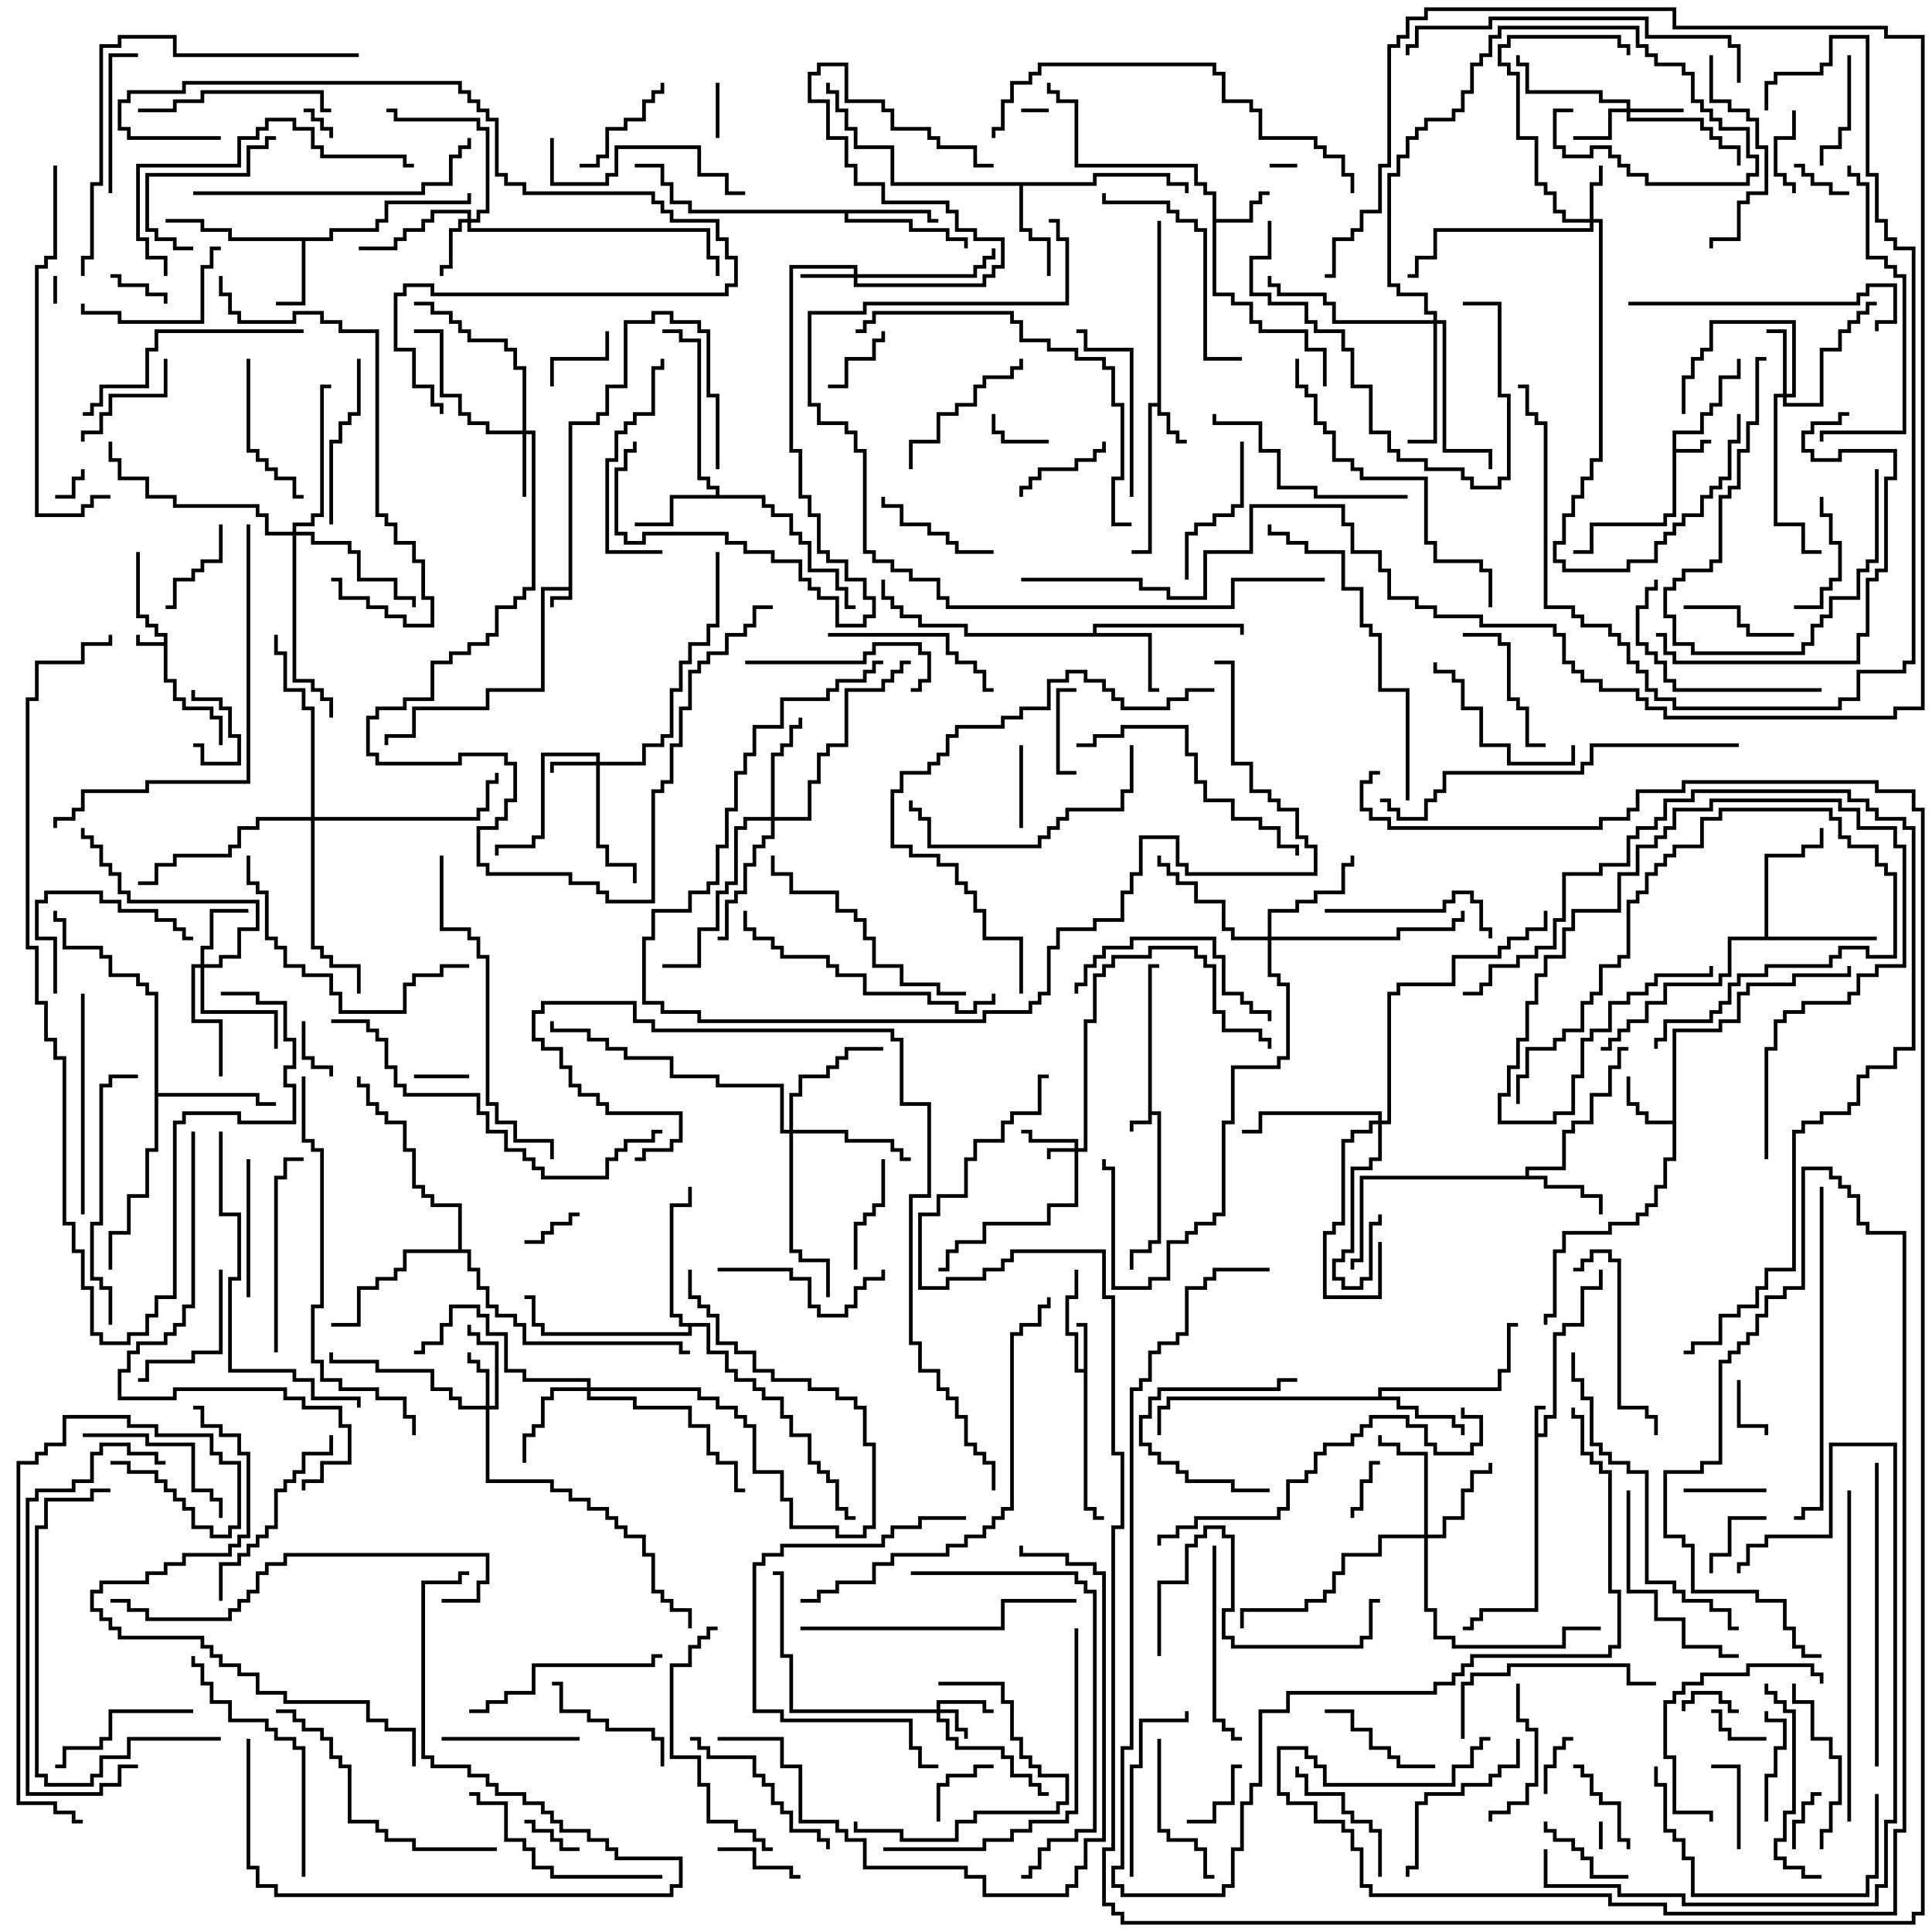 <svg version="1.1" width="105" height="105" xmlns="http://www.w3.org/2000/svg"><path d="M62.4,52.4L63,52.4L63,52.6L62.6,52.6L62.6,60.4L63.1,60.4L63.1,67.6L62.6,67.6L62.6,68.1L61.6,68.1L61.6,69L61.4,69L61.4,67.9L62.4,67.9L62.4,67.4L62.9,67.4L62.9,60.6L62.6,60.6L62.6,61.1L61.6,61.1L61.6,61.5L61.4,61.5L61.4,60.9L62.4,60.9z" stroke="none"/><path d="M30.9,31.9L30.9,22.9L32.4,22.9L32.4,22.4L32.9,22.4L32.9,20.9L33.9,20.9L33.9,17.4L35.4,17.4L35.4,16.9L36.6,16.9L36.6,17.4L38.1,17.4L38.1,17.9L38.6,17.9L38.6,21.4L39.1,21.4L39.1,25.5L38.9,25.5L38.9,21.6L38.4,21.6L38.4,18.1L37.9,18.1L37.9,17.6L36.4,17.6L36.4,17.1L35.6,17.1L35.6,17.6L34.1,17.6L34.1,21.1L33.1,21.1L33.1,22.6L32.6,22.6L32.6,23.1L31.1,23.1L31.1,32.6L30.1,32.6L30.1,33L29.9,33L29.9,32.4L30.9,32.4L30.9,32.1L29.6,32.1L29.6,37.6L26.6,37.6L26.6,38.6L22.6,38.6L22.6,40.1L21.1,40.1L21.1,40.5L20.9,40.5L20.9,39.9L22.4,39.9L22.4,38.4L26.4,38.4L26.4,37.4L29.4,37.4L29.4,31.9z" stroke="none"/><path d="M83.4,76.4L84,76.4L84,76.6L83.6,76.6L83.6,77.9L83.9,77.9L83.9,76.9L84.4,76.9L84.4,72.4L84.9,72.4L84.9,71.9L85.9,71.9L85.9,69.9L86.9,69.9L86.9,69L87.1,69L87.1,70.1L86.1,70.1L86.1,72.1L85.1,72.1L85.1,72.6L84.6,72.6L84.6,77.1L84.1,77.1L84.1,78.1L83.6,78.1L83.6,87.6L80.6,87.6L80.6,88.1L80.1,88.1L80.1,88.6L79.5,88.6L79.5,88.4L79.9,88.4L79.9,87.9L80.4,87.9L80.4,87.4L83.4,87.4z" stroke="none"/><path d="M8.9,34.9L8.9,34.6L8.4,34.6L8.4,34.1L7.9,34.1L7.9,33.6L7.4,33.6L7.4,30L7.6,30L7.6,33.4L8.1,33.4L8.1,33.9L8.6,33.9L8.6,34.4L9.1,34.4L9.1,36.9L9.6,36.9L9.6,37.9L10.1,37.9L10.1,38.4L11.6,38.4L11.6,38.9L12.1,38.9L12.1,40.5L11.9,40.5L11.9,39.1L11.4,39.1L11.4,38.6L9.9,38.6L9.9,38.1L9.4,38.1L9.4,37.1L8.9,37.1L8.9,35.1L7.4,35.1L7.4,34.5L7.6,34.5L7.6,34.9z" stroke="none"/><path d="M90.9,23.4L92.4,23.4L92.4,22.4L92.9,22.4L92.9,21.9L93.4,21.9L93.4,20.4L94.4,20.4L94.4,19.5L94.6,19.5L94.6,20.6L93.6,20.6L93.6,22.1L93.1,22.1L93.1,22.6L92.6,22.6L92.6,23.6L91.1,23.6L91.1,24.4L92.4,24.4L92.4,23.9L93,23.9L93,24.1L92.6,24.1L92.6,24.6L91.1,24.6L91.1,28.1L90.6,28.1L90.6,28.6L86.6,28.6L86.6,30.1L85.5,30.1L85.5,29.9L86.4,29.9L86.4,28.4L90.4,28.4L90.4,27.9L90.9,27.9z" stroke="none"/><path d="M62.9,21.9L62.9,12L63.1,12L63.1,22.4L63.6,22.4L63.6,23.4L64.1,23.4L64.1,23.9L64.5,23.9L64.5,24.1L63.9,24.1L63.9,23.6L63.4,23.6L63.4,22.6L62.9,22.6L62.9,22.1L62.6,22.1L62.6,30.1L61.5,30.1L61.5,29.9L62.4,29.9L62.4,21.9z" stroke="none"/><path d="M58.9,74.4L58.9,72.1L58.5,72.1L58.5,71.9L59.1,71.9L59.1,81.9L59.6,81.9L59.6,82.4L60,82.4L60,82.6L59.4,82.6L59.4,82.1L58.9,82.1L58.9,74.6L58.4,74.6L58.4,72.6L57.9,72.6L57.9,70.4L58.4,70.4L58.4,69L58.6,69L58.6,70.6L58.1,70.6L58.1,72.4L58.6,72.4L58.6,74.4z" stroke="none"/><path d="M65.9,10.6L65.4,10.6L65.4,10.1L64.9,10.1L64.9,9.1L58.4,9.1L58.4,5.6L57.4,5.6L57.4,5.1L56.9,5.1L56.9,4.5L57.1,4.5L57.1,4.9L57.6,4.9L57.6,5.4L58.6,5.4L58.6,8.9L65.1,8.9L65.1,9.9L65.6,9.9L65.6,10.4L66.1,10.4L66.1,11.9L67.9,11.9L67.9,10.9L68.4,10.9L68.4,10.4L69,10.4L69,10.6L68.6,10.6L68.6,11.1L68.1,11.1L68.1,12.1L66.1,12.1L66.1,15.9L67.1,15.9L67.1,16.4L68.1,16.4L68.1,17.4L68.6,17.4L68.6,17.9L71.1,17.9L71.1,18.9L72.1,18.9L72.1,21L71.9,21L71.9,19.1L70.9,19.1L70.9,18.1L68.4,18.1L68.4,17.6L67.9,17.6L67.9,16.6L66.9,16.6L66.9,16.1L65.9,16.1z" stroke="none"/><path d="M90.9,60.9L90.9,55.9L93.4,55.9L93.4,55.4L94.4,55.4L94.4,53.9L94.9,53.9L94.9,53.4L97.4,53.4L97.4,52.9L100.4,52.9L100.4,52.5L100.6,52.5L100.6,53.1L97.6,53.1L97.6,53.6L95.1,53.6L95.1,54.1L94.6,54.1L94.6,55.6L93.6,55.6L93.6,56.1L91.1,56.1L91.1,63.1L90.6,63.1L90.6,64.6L90.1,64.6L90.1,65.6L89.6,65.6L89.6,66.1L89.1,66.1L89.1,66.6L87.6,66.6L87.6,67.1L85.1,67.1L85.1,68.1L84.6,68.1L84.6,71.6L84.1,71.6L84.1,72L83.9,72L83.9,71.4L84.4,71.4L84.4,67.9L84.9,67.9L84.9,66.9L87.4,66.9L87.4,66.4L88.9,66.4L88.9,65.9L89.4,65.9L89.4,65.4L89.9,65.4L89.9,64.4L90.4,64.4L90.4,62.9L90.9,62.9L90.9,61.1L89.4,61.1L89.4,60.6L88.9,60.6L88.9,60.1L88.4,60.1L88.4,58.5L88.6,58.5L88.6,59.9L89.1,59.9L89.1,60.4L89.6,60.4L89.6,60.9z" stroke="none"/><path d="M17.9,12.9L17.9,12.4L20.4,12.4L20.4,11.9L20.9,11.9L20.9,10.9L25.4,10.9L25.4,10.5L25.6,10.5L25.6,11.1L21.1,11.1L21.1,12.1L20.6,12.1L20.6,12.6L18.1,12.6L18.1,13.1L16.6,13.1L16.6,16.6L15,16.6L15,16.4L16.4,16.4L16.4,13.1L12.4,13.1L12.4,12.6L10.9,12.6L10.9,12.1L9,12.1L9,11.9L11.1,11.9L11.1,12.4L12.6,12.4L12.6,12.9z" stroke="none"/><path d="M82.9,63.9L82.9,63.4L84.9,63.4L84.9,61.4L85.4,61.4L85.4,60.9L86.4,60.9L86.4,59.4L87.4,59.4L87.4,57.9L87.9,57.9L87.9,56.9L88.5,56.9L88.5,57.1L88.1,57.1L88.1,58.1L87.6,58.1L87.6,59.6L86.6,59.6L86.6,61.1L85.6,61.1L85.6,61.6L85.1,61.6L85.1,63.6L83.1,63.6L83.1,63.9L84.1,63.9L84.1,64.4L86.1,64.4L86.1,64.9L87.1,64.9L87.1,66L86.9,66L86.9,65.1L85.9,65.1L85.9,64.6L83.9,64.6L83.9,64.1L74.1,64.1L74.1,68.6L73.6,68.6L73.6,69L73.4,69L73.4,68.4L73.9,68.4L73.9,63.9z" stroke="none"/><path d="M59.4,34.4L59.4,33.9L67.6,33.9L67.6,34.5L67.4,34.5L67.4,34.1L59.6,34.1L59.6,34.4L62.6,34.4L62.6,37.4L63,37.4L63,37.6L62.4,37.6L62.4,34.6L52.4,34.6L52.4,34.1L49.9,34.1L49.9,33.6L48.9,33.6L48.9,33.1L48.4,33.1L48.4,32.6L47.9,32.6L47.9,31.5L48.1,31.5L48.1,32.4L48.6,32.4L48.6,32.9L49.1,32.9L49.1,33.4L50.1,33.4L50.1,33.9L52.6,33.9L52.6,34.4z" stroke="none"/><path d="M38.9,26.9L38.9,26.6L38.4,26.6L38.4,26.1L37.9,26.1L37.9,18.6L36.9,18.6L36.9,18.1L36,18.1L36,17.9L37.1,17.9L37.1,18.4L38.1,18.4L38.1,25.9L38.6,25.9L38.6,26.4L39.1,26.4L39.1,26.9L41.6,26.9L41.6,27.4L42.1,27.4L42.1,27.9L43.1,27.9L43.1,28.9L43.6,28.9L43.6,29.4L44.1,29.4L44.1,30.9L45.6,30.9L45.6,31.9L46.1,31.9L46.1,32.9L46.5,32.9L46.5,33.1L45.9,33.1L45.9,32.1L45.4,32.1L45.4,31.1L43.9,31.1L43.9,29.6L43.4,29.6L43.4,29.1L42.9,29.1L42.9,28.1L41.9,28.1L41.9,27.6L41.4,27.6L41.4,27.1L36.6,27.1L36.6,28.6L34.5,28.6L34.5,28.4L36.4,28.4L36.4,26.9z" stroke="none"/><path d="M74.9,75.9L74.9,75.4L81.4,75.4L81.4,74.4L81.9,74.4L81.9,71.9L82.5,71.9L82.5,72.1L82.1,72.1L82.1,74.6L81.6,74.6L81.6,75.6L75.1,75.6L75.1,75.9L76.1,75.9L76.1,76.4L77.1,76.4L77.1,76.9L79.1,76.9L79.1,77.4L79.6,77.4L79.6,78L79.4,78L79.4,77.6L78.9,77.6L78.9,77.1L76.9,77.1L76.9,76.6L75.9,76.6L75.9,76.1L63.6,76.1L63.6,76.6L63.1,76.6L63.1,78L62.9,78L62.9,76.4L63.4,76.4L63.4,75.9z" stroke="none"/><path d="M50.6,11.4L50.6,11.9L51,11.9L51,12.1L50.4,12.1L50.4,11.6L46.1,11.6L46.1,11.9L49.6,11.9L49.6,12.4L51.6,12.4L51.6,12.9L52.6,12.9L52.6,13.5L52.4,13.5L52.4,13.1L51.4,13.1L51.4,12.6L49.4,12.6L49.4,12.1L45.9,12.1L45.9,11.6L37.4,11.6L37.4,11.1L36.4,11.1L36.4,10.1L35.9,10.1L35.9,9.1L34.5,9.1L34.5,8.9L36.1,8.9L36.1,9.9L36.6,9.9L36.6,10.9L37.6,10.9L37.6,11.4z" stroke="none"/><path d="M59.4,9.9L59.4,9.4L63.6,9.4L63.6,9.9L64.6,9.9L64.6,10.5L64.4,10.5L64.4,10.1L63.4,10.1L63.4,9.6L59.6,9.6L59.6,10.1L55.6,10.1L55.6,12.4L56.1,12.4L56.1,12.9L57.1,12.9L57.1,15L56.9,15L56.9,13.1L55.9,13.1L55.9,12.6L55.4,12.6L55.4,10.1L48.4,10.1L48.4,8.1L46.4,8.1L46.4,7.1L45.9,7.1L45.9,6.1L45.4,6.1L45.4,5.1L44.9,5.1L44.9,4.5L45.1,4.5L45.1,4.9L45.6,4.9L45.6,5.9L46.1,5.9L46.1,6.9L46.6,6.9L46.6,7.9L48.6,7.9L48.6,9.9z" stroke="none"/><path d="M95.9,50.9L95.9,46.4L97.9,46.4L97.9,45.9L98.9,45.9L98.9,45L99.1,45L99.1,46.1L98.1,46.1L98.1,46.6L96.1,46.6L96.1,50.9L102,50.9L102,51.1L94.1,51.1L94.1,53.1L93.6,53.1L93.6,53.6L90.6,53.6L90.6,54.6L89.6,54.6L89.6,55.6L88.6,55.6L88.6,56.1L88.1,56.1L88.1,56.6L87.6,56.6L87.6,57.1L87,57.1L87,56.9L87.4,56.9L87.4,56.4L87.9,56.4L87.9,55.9L88.4,55.9L88.4,55.4L89.4,55.4L89.4,54.4L90.4,54.4L90.4,53.4L93.4,53.4L93.4,52.9L93.9,52.9L93.9,50.9z" stroke="none"/><path d="M8.4,54.1L7.9,54.1L7.9,53.6L7.4,53.6L7.4,53.1L5.9,53.1L5.9,52.1L5.4,52.1L5.4,51.6L3.4,51.6L3.4,50.1L2.9,50.1L2.9,49.5L3.1,49.5L3.1,49.9L3.6,49.9L3.6,51.4L5.6,51.4L5.6,51.9L6.1,51.9L6.1,52.9L7.6,52.9L7.6,53.4L8.1,53.4L8.1,53.9L8.6,53.9L8.6,59.4L14.1,59.4L14.1,59.9L15,59.9L15,60.1L13.9,60.1L13.9,59.6L8.6,59.6L8.6,62.6L8.1,62.6L8.1,65.1L7.1,65.1L7.1,67.1L6.1,67.1L6.1,69L5.9,69L5.9,66.9L6.9,66.9L6.9,64.9L7.9,64.9L7.9,62.4L8.4,62.4z" stroke="none"/><path d="M38.6,71.9L38.6,73.4L39.6,73.4L39.6,74.4L40.1,74.4L40.1,74.9L41.1,74.9L41.1,75.4L41.6,75.4L41.6,75.9L42.6,75.9L42.6,76.9L43.1,76.9L43.1,77.9L44.1,77.9L44.1,79.4L44.6,79.4L44.6,79.9L45.1,79.9L45.1,80.4L45.6,80.4L45.6,81.9L46.1,81.9L46.1,82.4L46.5,82.4L46.5,82.6L45.9,82.6L45.9,82.1L45.4,82.1L45.4,80.6L44.9,80.6L44.9,80.1L44.4,80.1L44.4,79.6L43.9,79.6L43.9,78.1L42.9,78.1L42.9,77.1L42.4,77.1L42.4,76.1L41.4,76.1L41.4,75.6L40.9,75.6L40.9,75.1L39.9,75.1L39.9,74.6L39.4,74.6L39.4,73.6L38.4,73.6L38.4,72.1L37.6,72.1L37.6,72.6L29.4,72.6L29.4,72.1L28.9,72.1L28.9,70.6L28.5,70.6L28.5,70.4L29.1,70.4L29.1,71.9L29.6,71.9L29.6,72.4L37.4,72.4L37.4,72.1L36.9,72.1L36.9,71.6L36.4,71.6L36.4,65.4L37.4,65.4L37.4,64.5L37.6,64.5L37.6,65.6L36.6,65.6L36.6,71.4L37.1,71.4L37.1,71.9z" stroke="none"/><path d="M24.9,67.9L24.9,65.6L23.4,65.6L23.4,65.1L22.9,65.1L22.9,64.6L22.4,64.6L22.4,62.6L21.9,62.6L21.9,61.1L20.9,61.1L20.9,60.6L20.4,60.6L20.4,60.1L19.9,60.1L19.9,59.1L19.4,59.1L19.4,58.5L19.6,58.5L19.6,58.9L20.1,58.9L20.1,59.9L20.6,59.9L20.6,60.4L21.1,60.4L21.1,60.9L22.1,60.9L22.1,62.4L22.6,62.4L22.6,64.4L23.1,64.4L23.1,64.9L23.6,64.9L23.6,65.4L25.1,65.4L25.1,67.9L25.6,67.9L25.6,68.9L26.1,68.9L26.1,69.9L26.6,69.9L26.6,70.9L27.1,70.9L27.1,71.4L28.1,71.4L28.1,71.9L28.6,71.9L28.6,72.9L37.1,72.9L37.1,73.4L37.5,73.4L37.5,73.6L36.9,73.6L36.9,73.1L28.4,73.1L28.4,72.1L27.9,72.1L27.9,71.6L26.9,71.6L26.9,71.1L26.4,71.1L26.4,70.1L25.9,70.1L25.9,69.1L25.4,69.1L25.4,68.1L22.1,68.1L22.1,69.1L21.6,69.1L21.6,69.6L20.6,69.6L20.6,70.1L19.6,70.1L19.6,72.1L18,72.1L18,71.9L19.4,71.9L19.4,69.9L20.4,69.9L20.4,69.4L21.4,69.4L21.4,68.9L21.9,68.9L21.9,67.9z" stroke="none"/><path d="M58.4,62.4L58.4,62.1L55.9,62.1L55.9,61.6L55.5,61.6L55.5,61.4L56.1,61.4L56.1,61.9L58.6,61.9L58.6,62.4L58.9,62.4L58.9,55.4L59.4,55.4L59.4,52.9L59.9,52.9L59.9,52.4L60.4,52.4L60.4,51.9L62.4,51.9L62.4,51.4L65.1,51.4L65.1,51.9L65.6,51.9L65.6,52.4L66.1,52.4L66.1,54.9L66.6,54.9L66.6,55.9L68.6,55.9L68.6,56.4L69.1,56.4L69.1,57L68.9,57L68.9,56.6L68.4,56.6L68.4,56.1L66.4,56.1L66.4,55.1L65.9,55.1L65.9,52.6L65.4,52.6L65.4,52.1L64.9,52.1L64.9,51.6L62.6,51.6L62.6,52.1L60.6,52.1L60.6,52.6L60.1,52.6L60.1,53.1L59.6,53.1L59.6,55.6L59.1,55.6L59.1,62.6L58.6,62.6L58.6,65.6L57.1,65.6L57.1,66.6L53.6,66.6L53.6,67.6L52.1,67.6L52.1,68.1L51.6,68.1L51.6,69.1L51,69.1L51,68.9L51.4,68.9L51.4,67.9L51.9,67.9L51.9,67.4L53.4,67.4L53.4,66.4L56.9,66.4L56.9,65.4L58.4,65.4L58.4,62.6L57.1,62.6L57.1,63L56.9,63L56.9,62.4z" stroke="none"/><path d="M50.9,92.9L50.9,92.4L53.6,92.4L53.6,92.9L54,92.9L54,93.1L53.4,93.1L53.4,92.6L51.1,92.6L51.1,92.9L52.1,92.9L52.1,93.9L52.6,93.9L52.6,94.5L52.4,94.5L52.4,94.1L51.9,94.1L51.9,93.1L51.1,93.1L51.1,93.4L51.6,93.4L51.6,94.4L52.1,94.4L52.1,94.9L54.6,94.9L54.6,95.4L55.1,95.4L55.1,96.4L56.1,96.4L56.1,96.9L56.6,96.9L56.6,97.4L57,97.4L57,97.6L56.4,97.6L56.4,97.1L55.9,97.1L55.9,96.6L54.9,96.6L54.9,95.6L54.4,95.6L54.4,95.1L51.9,95.1L51.9,94.6L51.4,94.6L51.4,93.6L50.9,93.6L50.9,93.1L42.9,93.1L42.9,90.1L42.4,90.1L42.4,85.6L42,85.6L42,85.4L42.6,85.4L42.6,89.9L43.1,89.9L43.1,92.9z" stroke="none"/><path d="M32.4,41.4L32.4,41.1L29.6,41.1L29.6,45.6L29.1,45.6L29.1,46.1L27.1,46.1L27.1,46.5L26.9,46.5L26.9,45.9L28.9,45.9L28.9,45.4L29.4,45.4L29.4,40.9L32.6,40.9L32.6,41.4L34.9,41.4L34.9,40.4L35.9,40.4L35.9,39.9L36.4,39.9L36.4,37.4L36.9,37.4L36.9,35.9L37.4,35.9L37.4,34.9L38.4,34.9L38.4,33.9L38.9,33.9L38.9,30L39.1,30L39.1,34.1L38.6,34.1L38.6,35.1L37.6,35.1L37.6,36.1L37.1,36.1L37.1,37.6L36.6,37.6L36.6,40.1L36.1,40.1L36.1,40.6L35.1,40.6L35.1,41.6L32.6,41.6L32.6,45.9L33.1,45.9L33.1,46.9L34.6,46.9L34.6,48L34.4,48L34.4,47.1L32.9,47.1L32.9,46.1L32.4,46.1L32.4,41.6L30.1,41.6L30.1,42L29.9,42L29.9,41.4z" stroke="none"/><path d="M46.4,14.9L46.4,14.6L43.1,14.6L43.1,24.4L43.6,24.4L43.6,26.9L44.1,26.9L44.1,27.9L44.6,27.9L44.6,29.9L45.1,29.9L45.1,30.4L46.1,30.4L46.1,31.4L47.1,31.4L47.1,32.4L47.6,32.4L47.6,33.6L47.1,33.6L47.1,34.1L45.4,34.1L45.4,32.6L44.4,32.6L44.4,32.1L43.9,32.1L43.9,31.6L43.4,31.6L43.4,30.6L41.9,30.6L41.9,30.1L40.4,30.1L40.4,29.6L39.4,29.6L39.4,29.1L35.1,29.1L35.1,29.6L33.9,29.6L33.9,29.1L33.4,29.1L33.4,25.4L33.9,25.4L33.9,24.4L34.4,24.4L34.4,24L34.6,24L34.6,24.6L34.1,24.6L34.1,25.6L33.6,25.6L33.6,28.9L34.1,28.9L34.1,29.4L34.9,29.4L34.9,28.9L39.6,28.9L39.6,29.4L40.6,29.4L40.6,29.9L42.1,29.9L42.1,30.4L43.6,30.4L43.6,31.4L44.1,31.4L44.1,31.9L44.6,31.9L44.6,32.4L45.6,32.4L45.6,33.9L46.9,33.9L46.9,33.4L47.4,33.4L47.4,32.6L46.9,32.6L46.9,31.6L45.9,31.6L45.9,30.6L44.9,30.6L44.9,30.1L44.4,30.1L44.4,28.1L43.9,28.1L43.9,27.1L43.4,27.1L43.4,24.6L42.9,24.6L42.9,14.4L46.6,14.4L46.6,14.9L52.9,14.9L52.9,14.4L53.4,14.4L53.4,13.9L53.9,13.9L53.9,13.5L54.1,13.5L54.1,14.1L53.6,14.1L53.6,14.6L53.1,14.6L53.1,15.1L46.6,15.1L46.6,15.4L53.4,15.4L53.4,14.9L53.9,14.9L53.9,14.4L54.4,14.4L54.4,13.1L52.9,13.1L52.9,12.6L51.9,12.6L51.9,11.6L51.4,11.6L51.4,11.1L47.9,11.1L47.9,10.1L46.4,10.1L46.4,9.1L45.9,9.1L45.9,7.6L44.9,7.6L44.9,5.6L43.9,5.6L43.9,3.9L44.4,3.9L44.4,3.4L46.1,3.4L46.1,5.4L48.1,5.4L48.1,5.9L48.6,5.9L48.6,6.9L50.6,6.9L50.6,7.4L51.1,7.4L51.1,7.9L53.1,7.9L53.1,8.9L54,8.9L54,9.1L52.9,9.1L52.9,8.1L50.9,8.1L50.9,7.6L50.4,7.6L50.4,7.1L48.4,7.1L48.4,6.1L47.9,6.1L47.9,5.6L45.9,5.6L45.9,3.6L44.6,3.6L44.6,4.1L44.1,4.1L44.1,5.4L45.1,5.4L45.1,7.4L46.1,7.4L46.1,8.9L46.6,8.9L46.6,9.9L48.1,9.9L48.1,10.9L51.6,10.9L51.6,11.4L52.1,11.4L52.1,12.4L53.1,12.4L53.1,12.9L54.6,12.9L54.6,14.6L54.1,14.6L54.1,15.1L53.6,15.1L53.6,15.6L46.4,15.6L46.4,15.1L43.5,15.1L43.5,14.9z" stroke="none"/><path d="M88.4,5.9L88.4,5.6L86.9,5.6L86.9,5.1L82.9,5.1L82.9,3.6L82.4,3.6L82.4,3L82.6,3L82.6,3.4L83.1,3.4L83.1,4.9L87.1,4.9L87.1,5.4L88.6,5.4L88.6,5.9L91.5,5.9L91.5,6.1L88.6,6.1L88.6,6.4L92.6,6.4L92.6,6.9L93.1,6.9L93.1,7.4L93.6,7.4L93.6,7.9L94.6,7.9L94.6,9L94.4,9L94.4,8.1L93.4,8.1L93.4,7.6L92.9,7.6L92.9,7.1L92.4,7.1L92.4,6.6L88.4,6.6L88.4,6.1L87.6,6.1L87.6,7.6L85.5,7.6L85.5,7.4L87.4,7.4L87.4,5.9z" stroke="none"/><path d="M86.4,11.9L86.4,9.9L86.9,9.9L86.9,9L87.1,9L87.1,10.1L86.6,10.1L86.6,11.9L87.1,11.9L87.1,25.1L86.6,25.1L86.6,26.1L86.1,26.1L86.1,27.1L85.6,27.1L85.6,28.1L85.1,28.1L85.1,29.6L84.6,29.6L84.6,30.4L85.1,30.4L85.1,30.9L88.4,30.9L88.4,30.4L89.9,30.4L89.9,29.4L90.4,29.4L90.4,28.9L90.9,28.9L90.9,28.4L91.4,28.4L91.4,27.9L92.4,27.9L92.4,26.9L92.9,26.9L92.9,26.4L93.4,26.4L93.4,25.9L93.9,25.9L93.9,23.9L94.4,23.9L94.4,22.5L94.6,22.5L94.6,24.1L94.1,24.1L94.1,26.1L93.6,26.1L93.6,26.6L93.1,26.6L93.1,27.1L92.6,27.1L92.6,28.1L91.6,28.1L91.6,28.6L91.1,28.6L91.1,29.1L90.6,29.1L90.6,29.6L90.1,29.6L90.1,30.6L88.6,30.6L88.6,31.1L84.9,31.1L84.9,30.6L84.4,30.6L84.4,29.4L84.9,29.4L84.9,27.9L85.4,27.9L85.4,26.9L85.9,26.9L85.9,25.9L86.4,25.9L86.4,24.9L86.9,24.9L86.9,12.1L86.6,12.1L86.6,12.6L78.1,12.6L78.1,14.1L77.1,14.1L77.1,15.1L76.5,15.1L76.5,14.9L76.9,14.9L76.9,13.9L77.9,13.9L77.9,12.4L86.4,12.4L86.4,12.1L84.9,12.1L84.9,11.6L84.4,11.6L84.4,10.6L83.9,10.6L83.9,10.1L83.4,10.1L83.4,7.6L82.4,7.6L82.4,4.1L81.9,4.1L81.9,3.6L81.4,3.6L81.4,2.4L81.9,2.4L81.9,1.9L88.1,1.9L88.1,2.4L88.6,2.4L88.6,3L88.4,3L88.4,2.6L87.9,2.6L87.9,2.1L82.1,2.1L82.1,2.6L81.6,2.6L81.6,3.4L82.1,3.4L82.1,3.9L82.6,3.9L82.6,7.4L83.6,7.4L83.6,9.9L84.1,9.9L84.1,10.4L84.6,10.4L84.6,11.4L85.1,11.4L85.1,11.9z" stroke="none"/><path d="M26.4,76.4L26.4,74.6L25.9,74.6L25.9,74.1L25.4,74.1L25.4,73.5L25.6,73.5L25.6,73.9L26.1,73.9L26.1,74.4L26.6,74.4L26.6,76.4L26.9,76.4L26.9,73.1L25.9,73.1L25.9,72.6L25.4,72.6L25.4,72L25.6,72L25.6,72.4L26.1,72.4L26.1,72.9L27.1,72.9L27.1,76.6L26.6,76.6L26.6,80.4L30.1,80.4L30.1,80.9L31.1,80.9L31.1,81.4L32.1,81.4L32.1,81.9L33.1,81.9L33.1,82.4L33.6,82.4L33.6,82.9L34.1,82.9L34.1,83.4L35.1,83.4L35.1,84.4L35.6,84.4L35.6,86.4L36.1,86.4L36.1,86.9L36.6,86.9L36.6,87.4L37.6,87.4L37.6,88.5L37.4,88.5L37.4,87.6L36.4,87.6L36.4,87.1L35.9,87.1L35.9,86.6L35.4,86.6L35.4,84.6L34.9,84.6L34.9,83.6L33.9,83.6L33.9,83.1L33.4,83.1L33.4,82.6L32.9,82.6L32.9,82.1L31.9,82.1L31.9,81.6L30.9,81.6L30.9,81.1L29.9,81.1L29.9,80.6L26.4,80.6L26.4,76.6L24.9,76.6L24.9,76.1L24.4,76.1L24.4,75.6L23.4,75.6L23.4,74.6L20.4,74.6L20.4,74.1L17.9,74.1L17.9,73.5L18.1,73.5L18.1,73.9L20.6,73.9L20.6,74.4L23.6,74.4L23.6,75.4L24.6,75.4L24.6,75.9L25.1,75.9L25.1,76.4z" stroke="none"/><path d="M25.4,11.9L25.4,11.6L23.6,11.6L23.6,12.1L23.1,12.1L23.1,12.6L22.1,12.6L22.1,13.1L21.6,13.1L21.6,13.6L19.5,13.6L19.5,13.4L21.4,13.4L21.4,12.9L21.9,12.9L21.9,12.4L22.9,12.4L22.9,11.9L23.4,11.9L23.4,11.4L25.6,11.4L25.6,11.9L25.9,11.9L25.9,11.4L26.4,11.4L26.4,7.1L25.9,7.1L25.9,6.6L21.4,6.6L21.4,6.1L21,6.1L21,5.9L21.6,5.9L21.6,6.4L26.1,6.4L26.1,6.9L26.6,6.9L26.6,11.6L26.1,11.6L26.1,12.1L25.6,12.1L25.6,12.4L38.6,12.4L38.6,13.9L39.1,13.9L39.1,15L38.9,15L38.9,14.1L38.4,14.1L38.4,12.6L25.4,12.6L25.4,12.1L25.1,12.1L25.1,12.6L24.6,12.6L24.6,14.6L24.1,14.6L24.1,15L23.9,15L23.9,14.4L24.4,14.4L24.4,12.4L24.9,12.4L24.9,11.9z" stroke="none"/><path d="M28.4,23.4L28.4,20.1L27.9,20.1L27.9,19.1L27.4,19.1L27.4,18.6L25.4,18.6L25.4,18.1L24.9,18.1L24.9,17.6L24.4,17.6L24.4,17.1L23.4,17.1L23.4,16.6L22.5,16.6L22.5,16.4L23.6,16.4L23.6,16.9L24.6,16.9L24.6,17.4L25.1,17.4L25.1,17.9L25.6,17.9L25.6,18.4L27.6,18.4L27.6,18.9L28.1,18.9L28.1,19.9L28.6,19.9L28.6,23.4L29.1,23.4L29.1,32.1L28.6,32.1L28.6,32.6L28.1,32.6L28.1,33.1L27.1,33.1L27.1,34.6L26.6,34.6L26.6,35.1L25.6,35.1L25.6,35.6L24.6,35.6L24.6,36.1L23.6,36.1L23.6,38.1L22.1,38.1L22.1,38.6L20.6,38.6L20.6,39.1L20.1,39.1L20.1,40.9L20.6,40.9L20.6,41.4L24.9,41.4L24.9,40.9L27.6,40.9L27.6,41.4L28.1,41.4L28.1,43.6L27.6,43.6L27.6,44.6L27.1,44.6L27.1,45.1L26.1,45.1L26.1,46.9L26.6,46.9L26.6,47.4L31.1,47.4L31.1,47.9L32.6,47.9L32.6,48.4L33.1,48.4L33.1,48.9L35.4,48.9L35.4,42.9L35.9,42.9L35.9,42.4L36.4,42.4L36.4,40.4L36.9,40.4L36.9,38.4L37.4,38.4L37.4,36.4L37.9,36.4L37.9,35.9L38.4,35.9L38.4,35.4L39.4,35.4L39.4,34.4L40.4,34.4L40.4,33.9L40.9,33.9L40.9,32.9L42,32.9L42,33.1L41.1,33.1L41.1,34.1L40.6,34.1L40.6,34.6L39.6,34.6L39.6,35.6L38.6,35.6L38.6,36.1L38.1,36.1L38.1,36.6L37.6,36.6L37.6,38.6L37.1,38.6L37.1,40.6L36.6,40.6L36.6,42.6L36.1,42.6L36.1,43.1L35.6,43.1L35.6,49.1L32.9,49.1L32.9,48.6L32.4,48.6L32.4,48.1L30.9,48.1L30.9,47.6L26.4,47.6L26.4,47.1L25.9,47.1L25.9,44.9L26.9,44.9L26.9,44.4L27.4,44.4L27.4,43.4L27.9,43.4L27.9,41.6L27.4,41.6L27.4,41.1L25.1,41.1L25.1,41.6L20.4,41.6L20.4,41.1L19.9,41.1L19.9,38.9L20.4,38.9L20.4,38.4L21.9,38.4L21.9,37.9L23.4,37.9L23.4,35.9L24.4,35.9L24.4,35.4L25.4,35.4L25.4,34.9L26.4,34.9L26.4,34.4L26.9,34.4L26.9,32.9L27.9,32.9L27.9,32.4L28.4,32.4L28.4,31.9L28.9,31.9L28.9,23.6L28.6,23.6L28.6,27L28.4,27L28.4,23.6L26.4,23.6L26.4,23.1L25.4,23.1L25.4,22.6L24.9,22.6L24.9,21.6L23.9,21.6L23.9,18.1L22.5,18.1L22.5,17.9L24.1,17.9L24.1,21.4L25.1,21.4L25.1,22.4L25.6,22.4L25.6,22.9L26.6,22.9L26.6,23.4z" stroke="none"/><path d="M96.9,21.4L96.9,18.1L96,18.1L96,17.9L97.1,17.9L97.1,21.4L97.4,21.4L97.4,17.6L93.1,17.6L93.1,19.1L92.6,19.1L92.6,19.6L92.1,19.6L92.1,20.6L91.6,20.6L91.6,22.5L91.4,22.5L91.4,20.4L91.9,20.4L91.9,19.4L92.4,19.4L92.4,18.9L92.9,18.9L92.9,17.4L97.6,17.4L97.6,21.6L97.1,21.6L97.1,21.9L98.9,21.9L98.9,18.9L99.9,18.9L99.9,17.9L100.4,17.9L100.4,17.4L100.9,17.4L100.9,16.9L101.4,16.9L101.4,16.4L102,16.4L102,16.6L101.6,16.6L101.6,17.1L101.1,17.1L101.1,17.6L100.6,17.6L100.6,18.1L100.1,18.1L100.1,19.1L99.1,19.1L99.1,22.1L96.9,22.1L96.9,21.6L96.6,21.6L96.6,28.4L98.1,28.4L98.1,29.9L99,29.9L99,30.1L97.9,30.1L97.9,28.6L96.4,28.6L96.4,21.4z" stroke="none"/><path d="M10.9,52.4L10.9,51.4L11.4,51.4L11.4,49.4L13.5,49.4L13.5,49.6L11.6,49.6L11.6,51.6L11.1,51.6L11.1,52.4L11.9,52.4L11.9,51.9L12.9,51.9L12.9,50.4L13.9,50.4L13.9,49.1L6.9,49.1L6.9,48.6L6.4,48.6L6.4,47.6L5.9,47.6L5.9,47.1L5.4,47.1L5.4,46.1L4.9,46.1L4.9,45.6L4.4,45.6L4.4,45L4.6,45L4.6,45.4L5.1,45.4L5.1,45.9L5.6,45.9L5.6,46.9L6.1,46.9L6.1,47.4L6.6,47.4L6.6,48.4L7.1,48.4L7.1,48.9L14.1,48.9L14.1,50.6L13.1,50.6L13.1,52.1L12.1,52.1L12.1,52.6L11.1,52.6L11.1,54.9L15.1,54.9L15.1,57L14.9,57L14.9,55.1L10.9,55.1L10.9,52.6L10.6,52.6L10.6,55.4L12.1,55.4L12.1,58.5L11.9,58.5L11.9,55.6L10.4,55.6L10.4,52.4z" stroke="none"/><path d="M74.9,60.9L74.9,60.6L68.6,60.6L68.6,61.6L67.5,61.6L67.5,61.4L68.4,61.4L68.4,60.4L75.1,60.4L75.1,60.9L75.4,60.9L75.4,53.9L75.9,53.9L75.9,53.4L78.9,53.4L78.9,51.9L81.4,51.9L81.4,51.4L81.9,51.4L81.9,50.9L82.9,50.9L82.9,50.4L83.9,50.4L83.9,49.5L84.1,49.5L84.1,50.6L83.1,50.6L83.1,51.1L82.1,51.1L82.1,51.6L81.6,51.6L81.6,52.1L79.1,52.1L79.1,53.6L76.1,53.6L76.1,54.1L75.6,54.1L75.6,61.1L75.1,61.1L75.1,63.1L74.6,63.1L74.6,63.6L73.6,63.6L73.6,68.1L73.1,68.1L73.1,68.6L72.6,68.6L72.6,69.4L73.1,69.4L73.1,69.9L73.9,69.9L73.9,69.4L74.4,69.4L74.4,66.4L74.9,66.4L74.9,66L75.1,66L75.1,66.6L74.6,66.6L74.6,69.6L74.1,69.6L74.1,70.1L72.9,70.1L72.9,69.6L72.4,69.6L72.4,68.4L72.9,68.4L72.9,67.9L73.4,67.9L73.4,63.4L74.4,63.4L74.4,62.9L74.9,62.9L74.9,61.1L74.6,61.1L74.6,61.6L73.6,61.6L73.6,62.1L73.1,62.1L73.1,66.6L72.6,66.6L72.6,67.1L72.1,67.1L72.1,70.4L74.9,70.4L74.9,67.5L75.1,67.5L75.1,70.6L71.9,70.6L71.9,66.9L72.4,66.9L72.4,66.4L72.9,66.4L72.9,61.9L73.4,61.9L73.4,61.4L74.4,61.4L74.4,60.9z" stroke="none"/><path d="M77.4,83.4L77.4,79.1L75.9,79.1L75.9,78.6L74.9,78.6L74.9,78L75.1,78L75.1,78.4L76.1,78.4L76.1,78.9L77.6,78.9L77.6,83.4L78.4,83.4L78.4,82.4L79.4,82.4L79.4,80.9L79.9,80.9L79.9,79.9L80.9,79.9L80.9,79.5L81.1,79.5L81.1,80.1L80.1,80.1L80.1,81.1L79.6,81.1L79.6,82.6L78.6,82.6L78.6,83.6L77.6,83.6L77.6,87.4L78.1,87.4L78.1,88.9L79.1,88.9L79.1,89.4L84.9,89.4L84.9,88.4L87,88.4L87,88.6L85.1,88.6L85.1,89.6L78.9,89.6L78.9,89.1L77.9,89.1L77.9,87.6L77.4,87.6L77.4,83.6L75.1,83.6L75.1,84.6L73.1,84.6L73.1,85.6L72.6,85.6L72.6,86.6L72.1,86.6L72.1,87.1L71.1,87.1L71.1,87.6L67.6,87.6L67.6,88.5L67.4,88.5L67.4,87.4L70.9,87.4L70.9,86.9L71.9,86.9L71.9,86.4L72.4,86.4L72.4,85.4L72.9,85.4L72.9,84.4L74.9,84.4L74.9,83.4z" stroke="none"/><path d="M31.9,75.4L31.9,75.1L28.4,75.1L28.4,74.6L27.4,74.6L27.4,72.6L26.4,72.6L26.4,71.6L25.9,71.6L25.9,71.1L24.6,71.1L24.6,72.1L24.1,72.1L24.1,73.1L23.1,73.1L23.1,73.6L22.5,73.6L22.5,73.4L22.9,73.4L22.9,72.9L23.9,72.9L23.9,71.9L24.4,71.9L24.4,70.9L26.1,70.9L26.1,71.4L26.6,71.4L26.6,72.4L27.6,72.4L27.6,74.4L28.6,74.4L28.6,74.9L32.1,74.9L32.1,75.4L38.1,75.4L38.1,75.9L39.1,75.9L39.1,76.4L40.1,76.4L40.1,76.9L40.6,76.9L40.6,77.4L41.1,77.4L41.1,79.9L42.6,79.9L42.6,81.4L43.1,81.4L43.1,82.9L45.6,82.9L45.6,83.4L46.9,83.4L46.9,82.9L47.4,82.9L47.4,78.6L46.9,78.6L46.9,76.6L46.4,76.6L46.4,76.1L45.4,76.1L45.4,75.6L43.9,75.6L43.9,75.1L41.9,75.1L41.9,74.6L40.9,74.6L40.9,73.6L39.9,73.6L39.9,73.1L38.9,73.1L38.9,71.6L38.4,71.6L38.4,71.1L37.9,71.1L37.9,70.6L37.4,70.6L37.4,69L37.6,69L37.6,70.4L38.1,70.4L38.1,70.9L38.6,70.9L38.6,71.4L39.1,71.4L39.1,72.9L40.1,72.9L40.1,73.4L41.1,73.4L41.1,74.4L42.1,74.4L42.1,74.9L44.1,74.9L44.1,75.4L45.6,75.4L45.6,75.9L46.6,75.9L46.6,76.4L47.1,76.4L47.1,78.4L47.6,78.4L47.6,83.1L47.1,83.1L47.1,83.6L45.4,83.6L45.4,83.1L42.9,83.1L42.9,81.6L42.4,81.6L42.4,80.1L40.9,80.1L40.9,77.6L40.4,77.6L40.4,77.1L39.9,77.1L39.9,76.6L38.9,76.6L38.9,76.1L37.9,76.1L37.9,75.6L32.1,75.6L32.1,75.9L34.6,75.9L34.6,76.4L37.6,76.4L37.6,77.4L38.6,77.4L38.6,78.9L39.1,78.9L39.1,79.4L40.1,79.4L40.1,80.9L40.5,80.9L40.5,81.1L39.9,81.1L39.9,79.6L38.9,79.6L38.9,79.1L38.4,79.1L38.4,77.6L37.4,77.6L37.4,76.6L34.4,76.6L34.4,76.1L31.9,76.1L31.9,75.6L30.1,75.6L30.1,76.1L29.6,76.1L29.6,77.6L29.1,77.6L29.1,78.1L28.6,78.1L28.6,79.5L28.4,79.5L28.4,77.9L28.9,77.9L28.9,77.4L29.4,77.4L29.4,75.9L29.9,75.9L29.9,75.4z" stroke="none"/><path d="M41.9,44.4L41.9,40.9L42.4,40.9L42.4,40.4L42.9,40.4L42.9,39.4L43.4,39.4L43.4,39L43.6,39L43.6,39.6L43.1,39.6L43.1,40.6L42.6,40.6L42.6,41.1L42.1,41.1L42.1,44.4L43.9,44.4L43.9,42.4L44.4,42.4L44.4,40.9L44.9,40.9L44.9,40.4L45.9,40.4L45.9,37.4L47.9,37.4L47.9,36.9L48.4,36.9L48.4,36.4L48.9,36.4L48.9,35.9L49.5,35.9L49.5,36.1L49.1,36.1L49.1,36.6L48.6,36.6L48.6,37.1L48.1,37.1L48.1,37.6L46.1,37.6L46.1,40.6L45.1,40.6L45.1,41.1L44.6,41.1L44.6,42.6L44.1,42.6L44.1,44.6L42.1,44.6L42.1,45.6L41.6,45.6L41.6,46.1L41.1,46.1L41.1,47.1L40.6,47.1L40.6,48.6L40.1,48.6L40.1,49.1L39.6,49.1L39.6,51.1L39,51.1L39,50.9L39.4,50.9L39.4,48.9L39.9,48.9L39.9,48.4L40.4,48.4L40.4,46.9L40.9,46.9L40.9,45.9L41.4,45.9L41.4,45.4L41.9,45.4L41.9,44.6L40.6,44.6L40.6,45.1L40.1,45.1L40.1,48.1L39.6,48.1L39.6,48.6L39.1,48.6L39.1,50.6L38.1,50.6L38.1,52.6L36,52.6L36,52.4L37.9,52.4L37.9,50.4L38.9,50.4L38.9,48.4L39.4,48.4L39.4,47.9L39.9,47.9L39.9,44.9L40.4,44.9L40.4,44.4z" stroke="none"/><path d="M68.9,50.9L68.9,49.4L70.4,49.4L70.4,48.9L71.4,48.9L71.4,48.4L72.9,48.4L72.9,46.9L73.4,46.9L73.4,46.5L73.6,46.5L73.6,47.1L73.1,47.1L73.1,48.6L71.6,48.6L71.6,49.1L70.6,49.1L70.6,49.6L69.1,49.6L69.1,50.9L75.9,50.9L75.9,50.4L78.9,50.4L78.9,49.9L79.4,49.9L79.4,49.5L79.6,49.5L79.6,50.1L79.1,50.1L79.1,50.6L76.1,50.6L76.1,51.1L69.1,51.1L69.1,52.9L69.6,52.9L69.6,53.4L70.1,53.4L70.1,57.6L69.6,57.6L69.6,58.1L67.1,58.1L67.1,61.1L66.6,61.1L66.6,66.1L66.1,66.1L66.1,66.6L65.1,66.6L65.1,67.1L64.6,67.1L64.6,67.6L63.6,67.6L63.6,69.6L62.6,69.6L62.6,70.1L60.4,70.1L60.4,63.6L59.9,63.6L59.9,63L60.1,63L60.1,63.4L60.6,63.4L60.6,69.9L62.4,69.9L62.4,69.4L63.4,69.4L63.4,67.4L64.4,67.4L64.4,66.9L64.9,66.9L64.9,66.4L65.9,66.4L65.9,65.9L66.4,65.9L66.4,60.9L66.9,60.9L66.9,57.9L69.4,57.9L69.4,57.4L69.9,57.4L69.9,53.6L69.4,53.6L69.4,53.1L68.9,53.1L68.9,51.1L66.9,51.1L66.9,50.6L66.4,50.6L66.4,49.1L64.9,49.1L64.9,48.1L63.9,48.1L63.9,47.6L63.4,47.6L63.4,47.1L62.9,47.1L62.9,46.5L63.1,46.5L63.1,46.9L63.6,46.9L63.6,47.4L64.1,47.4L64.1,47.9L65.1,47.9L65.1,48.9L66.6,48.9L66.6,50.4L67.1,50.4L67.1,50.9z" stroke="none"/><path d="M77.9,17.4L77.9,17.1L77.4,17.1L77.4,16.1L75.9,16.1L75.9,15.6L75.4,15.6L75.4,9.4L75.9,9.4L75.9,8.4L76.4,8.4L76.4,7.4L76.9,7.4L76.9,6.9L77.4,6.9L77.4,6.4L78.9,6.4L78.9,5.9L79.4,5.9L79.4,4.9L79.9,4.9L79.9,3.4L80.4,3.4L80.4,2.9L80.9,2.9L80.9,1.9L81.4,1.9L81.4,1.4L89.1,1.4L89.1,2.4L89.6,2.4L89.6,2.9L90.1,2.9L90.1,3.4L91.6,3.4L91.6,3.9L92.1,3.9L92.1,5.4L92.6,5.4L92.6,5.9L93.1,5.9L93.1,6.4L93.6,6.4L93.6,6.9L95.1,6.9L95.1,8.4L95.6,8.4L95.6,9.6L95.1,9.6L95.1,10.1L89.4,10.1L89.4,9.6L88.4,9.6L88.4,9.1L87.9,9.1L87.9,8.6L87.4,8.6L87.4,8.1L86.6,8.1L86.6,8.6L84.9,8.6L84.9,8.1L84.4,8.1L84.4,5.9L85.5,5.9L85.5,6.1L84.6,6.1L84.6,7.9L85.1,7.9L85.1,8.4L86.4,8.4L86.4,7.9L87.6,7.9L87.6,8.4L88.1,8.4L88.1,8.9L88.6,8.9L88.6,9.4L89.6,9.4L89.6,9.9L94.9,9.9L94.9,9.4L95.4,9.4L95.4,8.6L94.9,8.6L94.9,7.1L93.4,7.1L93.4,6.6L92.9,6.6L92.9,6.1L92.4,6.1L92.4,5.6L91.9,5.6L91.9,4.1L91.4,4.1L91.4,3.6L89.9,3.6L89.9,3.1L89.4,3.1L89.4,2.6L88.9,2.6L88.9,1.6L81.6,1.6L81.6,2.1L81.1,2.1L81.1,3.1L80.6,3.1L80.6,3.6L80.1,3.6L80.1,5.1L79.6,5.1L79.6,6.1L79.1,6.1L79.1,6.6L77.6,6.6L77.6,7.1L77.1,7.1L77.1,7.6L76.6,7.6L76.6,8.6L76.1,8.6L76.1,9.6L75.6,9.6L75.6,15.4L76.1,15.4L76.1,15.9L77.6,15.9L77.6,16.9L78.1,16.9L78.1,17.4L78.6,17.4L78.6,24.4L81.1,24.4L81.1,25.5L80.9,25.5L80.9,24.6L78.4,24.6L78.4,17.6L78.1,17.6L78.1,24.1L76.5,24.1L76.5,23.9L77.9,23.9L77.9,17.6L72.4,17.6L72.4,16.6L71.9,16.6L71.9,16.1L69.4,16.1L69.4,15.6L68.9,15.6L68.9,15L69.1,15L69.1,15.4L69.6,15.4L69.6,15.9L72.1,15.9L72.1,16.4L72.6,16.4L72.6,17.4z" stroke="none"/><path d="M42.9,61.4L42.9,59.4L43.4,59.4L43.4,58.4L44.9,58.4L44.9,57.9L45.4,57.9L45.4,57.4L45.9,57.4L45.9,56.9L48,56.9L48,57.1L46.1,57.1L46.1,57.6L45.6,57.6L45.6,58.1L45.1,58.1L45.1,58.6L43.6,58.6L43.6,59.6L43.1,59.6L43.1,61.4L46.1,61.4L46.1,61.9L48.6,61.9L48.6,62.4L49.1,62.4L49.1,62.9L49.5,62.9L49.5,63.1L48.9,63.1L48.9,62.6L48.4,62.6L48.4,62.1L45.9,62.1L45.9,61.6L43.1,61.6L43.1,67.9L43.6,67.9L43.6,68.4L45.1,68.4L45.1,70.5L44.9,70.5L44.9,68.6L43.4,68.6L43.4,68.1L42.9,68.1L42.9,61.6L42.4,61.6L42.4,59.1L38.9,59.1L38.9,58.6L36.4,58.6L36.4,57.6L33.9,57.6L33.9,57.1L32.9,57.1L32.9,56.6L31.9,56.6L31.9,56.1L29.9,56.1L29.9,55.5L30.1,55.5L30.1,55.9L32.1,55.9L32.1,56.4L33.1,56.4L33.1,56.9L34.1,56.9L34.1,57.4L36.6,57.4L36.6,58.4L39.1,58.4L39.1,58.9L42.6,58.9L42.6,61.4z" stroke="none"/><path d="M15.9,28.9L15.9,28.4L16.9,28.4L16.9,27.9L17.4,27.9L17.4,20.9L18,20.9L18,21.1L17.6,21.1L17.6,28.1L17.1,28.1L17.1,28.6L16.1,28.6L16.1,28.9L17.1,28.9L17.1,29.4L19.1,29.4L19.1,29.9L19.6,29.9L19.6,31.4L21.6,31.4L21.6,32.4L22.6,32.4L22.6,33L22.4,33L22.4,32.6L21.4,32.6L21.4,31.6L19.4,31.6L19.4,30.1L18.9,30.1L18.9,29.6L16.9,29.6L16.9,29.1L16.1,29.1L16.1,36.9L17.1,36.9L17.1,37.4L17.6,37.4L17.6,37.9L18.1,37.9L18.1,39L17.9,39L17.9,38.1L17.4,38.1L17.4,37.6L16.9,37.6L16.9,37.1L15.9,37.1L15.9,29.1L14.4,29.1L14.4,28.1L13.9,28.1L13.9,27.6L9.4,27.6L9.4,27.1L7.9,27.1L7.9,26.1L6.4,26.1L6.4,25.1L5.9,25.1L5.9,24L6.1,24L6.1,24.9L6.6,24.9L6.6,25.9L8.1,25.9L8.1,26.9L9.6,26.9L9.6,27.4L14.1,27.4L14.1,27.9L14.6,27.9L14.6,28.9z" stroke="none"/><path d="M16.9,44.4L16.9,38.6L16.4,38.6L16.4,37.6L15.4,37.6L15.4,35.6L14.9,35.6L14.9,34.5L15.1,34.5L15.1,35.4L15.6,35.4L15.6,37.4L16.6,37.4L16.6,38.4L17.1,38.4L17.1,44.4L25.9,44.4L25.9,43.9L26.4,43.9L26.4,42.4L26.9,42.4L26.9,42L27.1,42L27.1,42.6L26.6,42.6L26.6,44.1L26.1,44.1L26.1,44.6L17.1,44.6L17.1,51.4L17.6,51.4L17.6,51.9L18.1,51.9L18.1,52.4L19.6,52.4L19.6,54L19.4,54L19.4,52.6L17.9,52.6L17.9,52.1L17.4,52.1L17.4,51.6L16.9,51.6L16.9,44.6L14.1,44.6L14.1,45.1L13.1,45.1L13.1,46.1L12.6,46.1L12.6,46.6L9.6,46.6L9.6,47.1L8.6,47.1L8.6,48.1L7.5,48.1L7.5,47.9L8.4,47.9L8.4,46.9L9.4,46.9L9.4,46.4L12.4,46.4L12.4,45.9L12.9,45.9L12.9,44.9L13.9,44.9L13.9,44.4z" stroke="none"/><path d="M69,9.1L69,8.9L70.5,8.9L70.5,9.1z" stroke="none"/><path d="M3.1,16.5L2.9,16.5L2.9,15L3.1,15z" stroke="none"/><path d="M57,5.9L57,6.1L55.5,6.1L55.5,5.9z" stroke="none"/><path d="M87.1,100.5L86.9,100.5L86.9,99L87.1,99z" stroke="none"/><path d="M18.1,7.5L17.9,7.5L17.9,7.1L17.4,7.1L17.4,6.6L16.9,6.6L16.9,6.1L16.5,6.1L16.5,5.9L17.1,5.9L17.1,6.4L17.6,6.4L17.6,6.9L18.1,6.9z" stroke="none"/><path d="M3,27.1L3,26.9L3.9,26.9L3.9,25.9L4.4,25.9L4.4,25.5L4.6,25.5L4.6,26.1L4.1,26.1L4.1,27.1z" stroke="none"/><path d="M10.4,37.5L10.6,37.5L10.6,37.9L12.1,37.9L12.1,38.4L12.6,38.4L12.6,39.9L13.1,39.9L13.1,41.6L10.9,41.6L10.9,40.6L10.5,40.6L10.5,40.4L11.1,40.4L11.1,41.4L12.9,41.4L12.9,40.1L12.4,40.1L12.4,38.6L11.9,38.6L11.9,38.1L10.4,38.1z" stroke="none"/><path d="M22.5,58.6L22.5,58.4L25.5,58.4L25.5,58.6z" stroke="none"/><path d="M39.1,7.5L38.9,7.5L38.9,4.5L39.1,4.5z" stroke="none"/><path d="M91.6,93L91.4,93L91.4,92.4L91.9,92.4L91.9,91.9L93.6,91.9L93.6,92.4L94.1,92.4L94.1,92.9L94.5,92.9L94.5,93.1L93.9,93.1L93.9,92.6L93.4,92.6L93.4,92.1L92.1,92.1L92.1,92.6L91.6,92.6z" stroke="none"/><path d="M16.4,55.5L16.6,55.5L16.6,57.4L17.1,57.4L17.1,57.9L18.1,57.9L18.1,58.5L17.9,58.5L17.9,58.1L16.9,58.1L16.9,57.6L16.4,57.6z" stroke="none"/><path d="M6,15.1L6,14.9L6.6,14.9L6.6,15.4L8.1,15.4L8.1,15.9L9.1,15.9L9.1,16.5L8.9,16.5L8.9,16.1L7.9,16.1L7.9,15.6L6.4,15.6L6.4,15.1z" stroke="none"/><path d="M97.6,100.5L97.4,100.5L97.4,98.9L97.9,98.9L97.9,97.9L98.4,97.9L98.4,97.4L99,97.4L99,97.6L98.6,97.6L98.6,98.1L98.1,98.1L98.1,99.1L97.6,99.1z" stroke="none"/><path d="M31.5,65.9L31.5,66.1L31.1,66.1L31.1,66.6L30.1,66.6L30.1,67.1L29.6,67.1L29.6,67.6L28.5,67.6L28.5,67.4L29.4,67.4L29.4,66.9L29.9,66.9L29.9,66.4L30.9,66.4L30.9,65.9z" stroke="none"/><path d="M85.5,94.4L85.5,94.6L85.1,94.6L85.1,95.1L84.6,95.1L84.6,96.1L84.1,96.1L84.1,97.5L83.9,97.5L83.9,95.9L84.4,95.9L84.4,94.9L84.9,94.9L84.9,94.4z" stroke="none"/><path d="M73.6,82.5L73.4,82.5L73.4,81.9L73.9,81.9L73.9,80.4L74.4,80.4L74.4,79.4L75,79.4L75,79.6L74.6,79.6L74.6,80.6L74.1,80.6L74.1,82.1L73.6,82.1z" stroke="none"/><path d="M28.5,99.1L28.5,98.9L29.1,98.9L29.1,99.4L30.1,99.4L30.1,99.9L30.6,99.9L30.6,100.4L31.5,100.4L31.5,100.6L30.4,100.6L30.4,100.1L29.9,100.1L29.9,99.6L28.9,99.6L28.9,99.1z" stroke="none"/><path d="M97.5,9.1L97.5,8.9L98.1,8.9L98.1,9.4L98.6,9.4L98.6,9.9L99.6,9.9L99.6,10.4L100.5,10.4L100.5,10.6L99.4,10.6L99.4,10.1L98.4,10.1L98.4,9.6L97.9,9.6L97.9,9.1z" stroke="none"/><path d="M94.4,75L94.6,75L94.6,77.4L96.1,77.4L96.1,78L95.9,78L95.9,77.6L94.4,77.6z" stroke="none"/><path d="M57,23.9L57,24.1L54.4,24.1L54.4,23.6L53.9,23.6L53.9,22.5L54.1,22.5L54.1,23.4L54.6,23.4L54.6,23.9z" stroke="none"/><path d="M93,93.1L93,92.9L93.6,92.9L93.6,93.9L94.1,93.9L94.1,94.4L96,94.4L96,94.6L93.9,94.6L93.9,94.1L93.4,94.1L93.4,93.1z" stroke="none"/><path d="M67.5,95.9L67.5,96.1L67.1,96.1L67.1,98.1L66.1,98.1L66.1,99.1L64.5,99.1L64.5,98.9L65.9,98.9L65.9,97.9L66.9,97.9L66.9,95.9z" stroke="none"/><path d="M45,21.1L45,20.9L45.9,20.9L45.9,19.4L47.4,19.4L47.4,18.4L47.9,18.4L47.9,18L48.1,18L48.1,18.6L47.6,18.6L47.6,19.6L46.1,19.6L46.1,21.1z" stroke="none"/><path d="M32.9,18L33.1,18L33.1,19.6L30.1,19.6L30.1,21L29.9,21L29.9,19.4L32.9,19.4z" stroke="none"/><path d="M96,82.4L96,82.6L94.1,82.6L94.1,84.6L93.1,84.6L93.1,85.5L92.9,85.5L92.9,84.4L93.9,84.4L93.9,82.4z" stroke="none"/><path d="M51.1,99L50.9,99L50.9,96.9L51.4,96.9L51.4,96.4L52.9,96.4L52.9,95.9L54,95.9L54,96.1L53.1,96.1L53.1,96.6L51.6,96.6L51.6,97.1L51.1,97.1z" stroke="none"/><path d="M55.6,45L55.4,45L55.4,40.5L55.6,40.5z" stroke="none"/><path d="M96,80.9L96,81.1L91.5,81.1L91.5,80.9z" stroke="none"/><path d="M58.5,41.9L58.5,42.1L57.4,42.1L57.4,37.4L58.5,37.4L58.5,37.6L57.6,37.6L57.6,41.9z" stroke="none"/><path d="M97.4,6L97.6,6L97.6,7.6L96.6,7.6L96.6,9.4L97.1,9.4L97.1,9.9L97.6,9.9L97.6,10.5L97.4,10.5L97.4,10.1L96.9,10.1L96.9,9.6L96.4,9.6L96.4,7.4L97.4,7.4z" stroke="none"/><path d="M39,100.6L39,100.4L41.1,100.4L41.1,101.4L43.1,101.4L43.1,101.9L43.5,101.9L43.5,102.1L42.9,102.1L42.9,101.6L40.9,101.6L40.9,100.6z" stroke="none"/><path d="M94.6,100.5L94.4,100.5L94.4,96.1L93,96.1L93,95.9L94.6,95.9z" stroke="none"/><path d="M59.9,24L60.1,24L60.1,24.6L59.6,24.6L59.6,25.1L58.6,25.1L58.6,25.6L56.6,25.6L56.6,26.1L56.1,26.1L56.1,26.6L55.6,26.6L55.6,27L55.4,27L55.4,26.4L55.9,26.4L55.9,25.9L56.4,25.9L56.4,25.4L58.4,25.4L58.4,24.9L59.4,24.9L59.4,24.4L59.9,24.4z" stroke="none"/><path d="M11.9,28.5L12.1,28.5L12.1,30.6L11.1,30.6L11.1,31.1L10.6,31.1L10.6,31.6L9.6,31.6L9.6,33.1L9,33.1L9,32.9L9.4,32.9L9.4,31.4L10.4,31.4L10.4,30.9L10.9,30.9L10.9,30.4L11.9,30.4z" stroke="none"/><path d="M88.5,101.9L88.5,102.1L86.4,102.1L86.4,101.1L85.9,101.1L85.9,100.6L85.4,100.6L85.4,100.1L84.4,100.1L84.4,99.6L83.9,99.6L83.9,99L84.1,99L84.1,99.4L84.6,99.4L84.6,99.9L85.6,99.9L85.6,100.4L86.1,100.4L86.1,100.9L86.6,100.9L86.6,101.9z" stroke="none"/><path d="M85.5,96.1L85.5,95.9L86.1,95.9L86.1,96.4L86.6,96.4L86.6,97.4L87.1,97.4L87.1,97.9L88.1,97.9L88.1,99.9L88.6,99.9L88.6,100.5L88.4,100.5L88.4,100.1L87.9,100.1L87.9,98.1L86.9,98.1L86.9,97.6L86.4,97.6L86.4,96.6L85.9,96.6L85.9,96.1z" stroke="none"/><path d="M96.1,99L95.9,99L95.9,96.4L96.4,96.4L96.4,94.9L96.9,94.9L96.9,93.6L95.9,93.6L95.9,93L96.1,93L96.1,93.4L97.1,93.4L97.1,95.1L96.6,95.1L96.6,96.6L96.1,96.6z" stroke="none"/><path d="M46.6,69L46.4,69L46.4,66.4L46.9,66.4L46.9,65.9L47.4,65.9L47.4,65.4L47.9,65.4L47.9,63L48.1,63L48.1,65.6L47.6,65.6L47.6,66.1L47.1,66.1L47.1,66.6L46.6,66.6z" stroke="none"/><path d="M69,80.9L69,81.1L66.9,81.1L66.9,80.6L64.4,80.6L64.4,80.1L63.9,80.1L63.9,79.6L62.9,79.6L62.9,79.1L62.4,79.1L62.4,78.6L61.9,78.6L61.9,76.9L62.4,76.9L62.4,75.9L62.9,75.9L62.9,75.4L69.4,75.4L69.4,74.9L70.5,74.9L70.5,75.1L69.6,75.1L69.6,75.6L63.1,75.6L63.1,76.1L62.6,76.1L62.6,77.1L62.1,77.1L62.1,78.4L62.6,78.4L62.6,78.9L63.1,78.9L63.1,79.4L64.1,79.4L64.1,79.9L64.6,79.9L64.6,80.4L67.1,80.4L67.1,80.9z" stroke="none"/><path d="M97.5,34.4L97.5,34.6L94.9,34.6L94.9,34.1L94.4,34.1L94.4,33.1L91.5,33.1L91.5,32.9L94.6,32.9L94.6,33.9L95.1,33.9L95.1,34.4z" stroke="none"/><path d="M98.9,27L99.1,27L99.1,27.9L99.6,27.9L99.6,29.4L100.1,29.4L100.1,31.6L99.6,31.6L99.6,32.1L99.1,32.1L99.1,33.1L97.5,33.1L97.5,32.9L98.9,32.9L98.9,31.9L99.4,31.9L99.4,31.4L99.9,31.4L99.9,29.6L99.4,29.6L99.4,28.1L98.9,28.1z" stroke="none"/><path d="M100.4,3L100.6,3L100.6,7.1L100.1,7.1L100.1,8.1L99.1,8.1L99.1,9L98.9,9L98.9,7.9L99.9,7.9L99.9,6.9L100.4,6.9z" stroke="none"/><path d="M8.9,19.5L9.1,19.5L9.1,21.6L6.1,21.6L6.1,22.6L5.6,22.6L5.6,23.6L4.6,23.6L4.6,24L4.4,24L4.4,23.4L5.4,23.4L5.4,22.4L5.9,22.4L5.9,21.4L8.9,21.4z" stroke="none"/><path d="M31.5,9.1L31.5,8.9L32.4,8.9L32.4,8.4L32.9,8.4L32.9,6.9L33.9,6.9L33.9,6.4L34.9,6.4L34.9,5.4L35.4,5.4L35.4,4.9L35.9,4.9L35.9,4.5L36.1,4.5L36.1,5.1L35.6,5.1L35.6,5.6L35.1,5.6L35.1,6.6L34.1,6.6L34.1,7.1L33.1,7.1L33.1,8.6L32.6,8.6L32.6,9.1z" stroke="none"/><path d="M78,95.9L78,96.1L75.9,96.1L75.9,95.6L75.4,95.6L75.4,95.1L74.4,95.1L74.4,94.1L73.4,94.1L73.4,93.1L72,93.1L72,92.9L73.6,92.9L73.6,93.9L74.6,93.9L74.6,94.9L75.6,94.9L75.6,95.4L76.1,95.4L76.1,95.9z" stroke="none"/><path d="M54,29.9L54,30.1L51.9,30.1L51.9,29.6L51.4,29.6L51.4,29.1L50.4,29.1L50.4,28.6L48.9,28.6L48.9,27.6L47.9,27.6L47.9,27L48.1,27L48.1,27.4L49.1,27.4L49.1,28.4L50.6,28.4L50.6,28.9L51.6,28.9L51.6,29.4L52.1,29.4L52.1,29.9z" stroke="none"/><path d="M13.4,63L13.6,63L13.6,70.5L13.4,70.5z" stroke="none"/><path d="M79.5,34.6L79.5,34.4L81.6,34.4L81.6,34.9L82.1,34.9L82.1,37.9L82.6,37.9L82.6,38.4L83.1,38.4L83.1,40.4L84,40.4L84,40.6L82.9,40.6L82.9,38.6L82.4,38.6L82.4,38.1L81.9,38.1L81.9,35.1L81.4,35.1L81.4,34.6z" stroke="none"/><path d="M75.1,102L74.9,102L74.9,99.6L74.4,99.6L74.4,99.1L73.4,99.1L73.4,98.6L72.9,98.6L72.9,97.6L70.9,97.6L70.9,96.6L70.4,96.6L70.4,96L70.6,96L70.6,96.4L71.1,96.4L71.1,97.4L73.1,97.4L73.1,98.4L73.6,98.4L73.6,98.9L74.6,98.9L74.6,99.4L75.1,99.4z" stroke="none"/><path d="M24,94.6L24,94.4L31.5,94.4L31.5,94.6z" stroke="none"/><path d="M10.5,13.4L10.5,13.6L9.4,13.6L9.4,13.1L8.4,13.1L8.4,12.6L7.9,12.6L7.9,9.4L13.4,9.4L13.4,7.9L14.4,7.9L14.4,7.4L15,7.4L15,7.6L14.6,7.6L14.6,8.1L13.6,8.1L13.6,9.6L8.1,9.6L8.1,12.4L8.6,12.4L8.6,12.9L9.6,12.9L9.6,13.4z" stroke="none"/><path d="M36.1,96L35.9,96L35.9,94.6L35.4,94.6L35.4,94.1L32.9,94.1L32.9,93.6L31.9,93.6L31.9,93.1L30.4,93.1L30.4,91.6L30,91.6L30,91.4L30.6,91.4L30.6,92.9L32.1,92.9L32.1,93.4L33.1,93.4L33.1,93.9L35.6,93.9L35.6,94.4L36.1,94.4z" stroke="none"/><path d="M11.9,69L12.1,69L12.1,73.6L10.6,73.6L10.6,74.1L8.1,74.1L8.1,75.1L7.5,75.1L7.5,74.9L7.9,74.9L7.9,73.9L10.4,73.9L10.4,73.4L11.9,73.4z" stroke="none"/><path d="M82.4,91.5L82.6,91.5L82.6,93.4L83.1,93.4L83.1,93.9L83.6,93.9L83.6,97.1L83.1,97.1L83.1,98.1L82.1,98.1L82.1,98.6L81.1,98.6L81.1,99L80.9,99L80.9,98.4L81.9,98.4L81.9,97.9L82.9,97.9L82.9,96.9L83.4,96.9L83.4,94.1L82.9,94.1L82.9,93.6L82.4,93.6z" stroke="none"/><path d="M6.1,10.5L5.9,10.5L5.9,2.9L7.5,2.9L7.5,3.1L6.1,3.1z" stroke="none"/><path d="M90.1,57L89.9,57L89.9,56.4L90.4,56.4L90.4,55.4L92.9,55.4L92.9,54.9L93.4,54.9L93.4,54.4L93.9,54.4L93.9,53.4L94.4,53.4L94.4,52.9L95.9,52.9L95.9,52.4L99.4,52.4L99.4,51.9L99.9,51.9L99.9,51.4L101.6,51.4L101.6,51.9L102.9,51.9L102.9,47.6L102.4,47.6L102.4,47.1L101.9,47.1L101.9,46.1L100.4,46.1L100.4,45.6L99.9,45.6L99.9,44.6L99.4,44.6L99.4,44.1L93.6,44.1L93.6,44.6L92.6,44.6L92.6,46.1L91.1,46.1L91.1,46.6L90.6,46.6L90.6,47.1L90.1,47.1L90.1,47.6L89.6,47.6L89.6,48.6L89.1,48.6L89.1,49.1L88.6,49.1L88.6,52.1L88.1,52.1L88.1,52.6L87.1,52.6L87.1,54.1L86.6,54.1L86.6,54.6L86.1,54.6L86.1,56.1L85.1,56.1L85.1,56.6L84.6,56.6L84.6,57.1L83.1,57.1L83.1,58.6L82.6,58.6L82.6,60L82.4,60L82.4,58.4L82.9,58.4L82.9,56.9L84.4,56.9L84.4,56.4L84.9,56.4L84.9,55.9L85.9,55.9L85.9,54.4L86.4,54.4L86.4,53.9L86.9,53.9L86.9,52.4L87.9,52.4L87.9,51.9L88.4,51.9L88.4,48.9L88.9,48.9L88.9,48.4L89.4,48.4L89.4,47.4L89.9,47.4L89.9,46.9L90.4,46.9L90.4,46.4L90.9,46.4L90.9,45.9L92.4,45.9L92.4,44.4L93.4,44.4L93.4,43.9L99.6,43.9L99.6,44.4L100.1,44.4L100.1,45.4L100.6,45.4L100.6,45.9L102.1,45.9L102.1,46.9L102.6,46.9L102.6,47.4L103.1,47.4L103.1,52.1L101.4,52.1L101.4,51.6L100.1,51.6L100.1,52.1L99.6,52.1L99.6,52.6L96.1,52.6L96.1,53.1L94.6,53.1L94.6,53.6L94.1,53.6L94.1,54.6L93.6,54.6L93.6,55.1L93.1,55.1L93.1,55.6L90.6,55.6L90.6,56.6L90.1,56.6z" stroke="none"/><path d="M12,13.4L12,13.6L11.6,13.6L11.6,14.6L11.1,14.6L11.1,17.6L6.4,17.6L6.4,17.1L4.4,17.1L4.4,16.5L4.6,16.5L4.6,16.9L6.6,16.9L6.6,17.4L10.9,17.4L10.9,14.4L11.4,14.4L11.4,13.4z" stroke="none"/><path d="M10.5,92.9L10.5,93.1L6.1,93.1L6.1,94.6L5.6,94.6L5.6,95.1L3.6,95.1L3.6,96.1L3,96.1L3,95.9L3.4,95.9L3.4,94.9L5.4,94.9L5.4,94.4L5.9,94.4L5.9,92.9z" stroke="none"/><path d="M67.4,24L67.6,24L67.6,27.6L67.1,27.6L67.1,28.1L66.1,28.1L66.1,28.6L65.1,28.6L65.1,29.1L64.6,29.1L64.6,31.5L64.4,31.5L64.4,28.9L64.9,28.9L64.9,28.4L65.9,28.4L65.9,27.9L66.9,27.9L66.9,27.4L67.4,27.4z" stroke="none"/><path d="M13.4,19.5L13.6,19.5L13.6,24.4L14.1,24.4L14.1,24.9L14.6,24.9L14.6,25.4L15.1,25.4L15.1,25.9L16.1,25.9L16.1,26.9L16.5,26.9L16.5,27.1L15.9,27.1L15.9,26.1L14.9,26.1L14.9,25.6L14.4,25.6L14.4,25.1L13.9,25.1L13.9,24.6L13.4,24.6z" stroke="none"/><path d="M62.9,94.5L63.1,94.5L63.1,99.4L63.6,99.4L63.6,99.9L65.1,99.9L65.1,100.4L65.6,100.4L65.6,101.9L66,101.9L66,102.1L65.4,102.1L65.4,100.6L64.9,100.6L64.9,100.1L63.4,100.1L63.4,99.6L62.9,99.6z" stroke="none"/><path d="M3.1,54L2.9,54L2.9,51.1L1.9,51.1L1.9,48.9L2.4,48.9L2.4,48.4L5.6,48.4L5.6,48.9L6.6,48.9L6.6,49.4L8.6,49.4L8.6,49.9L9.6,49.9L9.6,50.4L10.1,50.4L10.1,50.9L10.5,50.9L10.5,51.1L9.9,51.1L9.9,50.6L9.4,50.6L9.4,50.1L8.4,50.1L8.4,49.6L6.4,49.6L6.4,49.1L5.4,49.1L5.4,48.6L2.6,48.6L2.6,49.1L2.1,49.1L2.1,50.9L3.1,50.9z" stroke="none"/><path d="M101.9,25.5L102.1,25.5L102.1,30.6L101.6,30.6L101.6,31.1L101.1,31.1L101.1,32.6L99.6,32.6L99.6,33.6L99.1,33.6L99.1,34.1L98.6,34.1L98.6,35.1L98.1,35.1L98.1,35.6L91.9,35.6L91.9,35.1L90.9,35.1L90.9,33.6L90.4,33.6L90.4,31.9L90.9,31.9L90.9,31.4L91.4,31.4L91.4,30.9L92.9,30.9L92.9,30.4L93.4,30.4L93.4,26.9L93.9,26.9L93.9,26.4L94.4,26.4L94.4,24.4L94.9,24.4L94.9,22.9L95.4,22.9L95.4,19.4L96,19.4L96,19.6L95.6,19.6L95.6,23.1L95.1,23.1L95.1,24.6L94.6,24.6L94.6,26.6L94.1,26.6L94.1,27.1L93.6,27.1L93.6,30.6L93.1,30.6L93.1,31.1L91.6,31.1L91.6,31.6L91.1,31.6L91.1,32.1L90.6,32.1L90.6,33.4L91.1,33.4L91.1,34.9L92.1,34.9L92.1,35.4L97.9,35.4L97.9,34.9L98.4,34.9L98.4,33.9L98.9,33.9L98.9,33.4L99.4,33.4L99.4,32.4L100.9,32.4L100.9,30.9L101.4,30.9L101.4,30.4L101.9,30.4z" stroke="none"/><path d="M49.6,25.5L49.4,25.5L49.4,23.9L50.9,23.9L50.9,22.4L51.9,22.4L51.9,21.9L52.9,21.9L52.9,20.9L53.4,20.9L53.4,20.4L54.9,20.4L54.9,19.9L55.4,19.9L55.4,19.5L55.6,19.5L55.6,20.1L55.1,20.1L55.1,20.6L53.6,20.6L53.6,21.1L53.1,21.1L53.1,22.1L52.1,22.1L52.1,22.6L51.1,22.6L51.1,24.1L49.6,24.1z" stroke="none"/><path d="M51,91.6L51,91.4L54.6,91.4L54.6,92.4L55.1,92.4L55.1,94.4L55.6,94.4L55.6,95.4L56.1,95.4L56.1,95.9L56.6,95.9L56.6,96.4L58.1,96.4L58.1,98.1L57.6,98.1L57.6,98.6L53.1,98.6L53.1,99.1L52.1,99.1L52.1,100.1L48.9,100.1L48.9,99.6L46.4,99.6L46.4,99L46.6,99L46.6,99.4L49.1,99.4L49.1,99.9L51.9,99.9L51.9,98.9L52.9,98.9L52.9,98.4L57.4,98.4L57.4,97.9L57.9,97.9L57.9,96.6L56.4,96.6L56.4,96.1L55.9,96.1L55.9,95.6L55.4,95.6L55.4,94.6L54.9,94.6L54.9,92.6L54.4,92.6L54.4,91.6z" stroke="none"/><path d="M85.4,40.5L85.6,40.5L85.6,41.6L81.9,41.6L81.9,40.6L80.4,40.6L80.4,38.6L79.4,38.6L79.4,37.1L78.9,37.1L78.9,36.6L77.9,36.6L77.9,36L78.1,36L78.1,36.4L79.1,36.4L79.1,36.9L79.6,36.9L79.6,38.4L80.6,38.4L80.6,40.4L82.1,40.4L82.1,41.4L85.4,41.4z" stroke="none"/><path d="M4.5,78.1L4.5,77.9L8.1,77.9L8.1,78.4L10.6,78.4L10.6,80.9L11.6,80.9L11.6,81.4L12.1,81.4L12.1,82.5L11.9,82.5L11.9,81.6L11.4,81.6L11.4,81.1L10.4,81.1L10.4,78.6L7.9,78.6L7.9,78.1z" stroke="none"/><path d="M39,69.1L39,68.9L43.1,68.9L43.1,69.4L44.1,69.4L44.1,70.9L44.6,70.9L44.6,71.4L45.9,71.4L45.9,70.9L46.4,70.9L46.4,69.9L46.9,69.9L46.9,69.4L47.9,69.4L47.9,69L48.1,69L48.1,69.6L47.1,69.6L47.1,70.1L46.6,70.1L46.6,71.1L46.1,71.1L46.1,71.6L44.4,71.6L44.4,71.1L43.9,71.1L43.9,69.6L42.9,69.6L42.9,69.1z" stroke="none"/><path d="M40.5,36.1L40.5,35.9L46.9,35.9L46.9,35.4L47.4,35.4L47.4,34.9L50.1,34.9L50.1,35.4L50.6,35.4L50.6,37.1L50.1,37.1L50.1,37.6L49.5,37.6L49.5,37.4L49.9,37.4L49.9,36.9L50.4,36.9L50.4,35.6L49.9,35.6L49.9,35.1L47.6,35.1L47.6,35.6L47.1,35.6L47.1,36.1z" stroke="none"/><path d="M72,49.6L72,49.4L78.4,49.4L78.4,48.9L78.9,48.9L78.9,48.4L80.1,48.4L80.1,48.9L80.6,48.9L80.6,50.4L81.1,50.4L81.1,51L80.9,51L80.9,50.6L80.4,50.6L80.4,49.1L79.9,49.1L79.9,48.6L79.1,48.6L79.1,49.1L78.6,49.1L78.6,49.6z" stroke="none"/><path d="M18.1,28.5L17.9,28.5L17.9,23.9L18.4,23.9L18.4,22.9L18.9,22.9L18.9,22.4L19.4,22.4L19.4,19.5L19.6,19.5L19.6,22.6L19.1,22.6L19.1,23.1L18.6,23.1L18.6,24.1L18.1,24.1z" stroke="none"/><path d="M99.1,100.5L98.9,100.5L98.9,99.4L99.4,99.4L99.4,97.9L99.9,97.9L99.9,95.6L99.4,95.6L99.4,94.6L98.4,94.6L98.4,92.6L97.4,92.6L97.4,91.5L97.6,91.5L97.6,92.4L98.6,92.4L98.6,94.4L99.6,94.4L99.6,95.4L100.1,95.4L100.1,98.1L99.6,98.1L99.6,99.6L99.1,99.6z" stroke="none"/><path d="M61.6,27L61.4,27L61.4,19.1L58.9,19.1L58.9,18.1L58.5,18.1L58.5,17.9L59.1,17.9L59.1,18.9L61.6,18.9z" stroke="none"/><path d="M61.6,102L61.4,102L61.4,95.9L61.9,95.9L61.9,93.4L64.4,93.4L64.4,93L64.6,93L64.6,93.6L62.1,93.6L62.1,96.1L61.6,96.1z" stroke="none"/><path d="M45,34.6L45,34.4L51.6,34.4L51.6,35.4L52.1,35.4L52.1,35.9L53.1,35.9L53.1,36.4L53.6,36.4L53.6,37.4L54,37.4L54,37.6L53.4,37.6L53.4,36.6L52.9,36.6L52.9,36.1L51.9,36.1L51.9,35.6L51.4,35.6L51.4,34.6z" stroke="none"/><path d="M82.4,94.5L82.6,94.5L82.6,96.1L81.6,96.1L81.6,96.6L81.1,96.6L81.1,97.1L79.6,97.1L79.6,97.6L77.6,97.6L77.6,98.1L77.1,98.1L77.1,101.6L76.6,101.6L76.6,102L76.4,102L76.4,101.4L76.9,101.4L76.9,97.9L77.4,97.9L77.4,97.4L79.4,97.4L79.4,96.9L80.9,96.9L80.9,96.4L81.4,96.4L81.4,95.9L82.4,95.9z" stroke="none"/><path d="M37.5,94.6L37.5,94.4L38.1,94.4L38.1,94.9L38.6,94.9L38.6,95.4L41.1,95.4L41.1,96.4L41.6,96.4L41.6,96.9L42.1,96.9L42.1,97.9L42.6,97.9L42.6,98.4L43.1,98.4L43.1,99.4L44.6,99.4L44.6,99.9L45.1,99.9L45.1,100.5L44.9,100.5L44.9,100.1L44.4,100.1L44.4,99.6L42.9,99.6L42.9,98.6L42.4,98.6L42.4,98.1L41.9,98.1L41.9,97.1L41.4,97.1L41.4,96.6L40.9,96.6L40.9,95.6L38.4,95.6L38.4,95.1L37.9,95.1L37.9,94.6z" stroke="none"/><path d="M99.1,91.5L98.9,91.5L98.9,91.1L98.4,91.1L98.4,90.6L95.1,90.6L95.1,91.1L92.6,91.1L92.6,91.6L91.6,91.6L91.6,92.1L91.1,92.1L91.1,92.6L90.6,92.6L90.6,95.4L91.1,95.4L91.1,98.4L93.1,98.4L93.1,99L92.9,99L92.9,98.6L90.9,98.6L90.9,95.6L90.4,95.6L90.4,92.4L90.9,92.4L90.9,91.9L91.4,91.9L91.4,91.4L92.4,91.4L92.4,90.9L94.9,90.9L94.9,90.4L98.6,90.4L98.6,90.9L99.1,90.9z" stroke="none"/><path d="M85.5,69.1L85.5,68.9L85.9,68.9L85.9,68.4L86.4,68.4L86.4,67.9L87.6,67.9L87.6,68.4L88.1,68.4L88.1,76.4L89.6,76.4L89.6,76.9L90.1,76.9L90.1,78L89.9,78L89.9,77.1L89.4,77.1L89.4,76.6L87.9,76.6L87.9,68.6L87.4,68.6L87.4,68.1L86.6,68.1L86.6,68.6L86.1,68.6L86.1,69.1z" stroke="none"/><path d="M35.9,19.5L36.1,19.5L36.1,20.1L35.6,20.1L35.6,22.6L34.6,22.6L34.6,23.1L34.1,23.1L34.1,23.6L33.6,23.6L33.6,25.1L33.1,25.1L33.1,29.9L36,29.9L36,30.1L32.9,30.1L32.9,24.9L33.4,24.9L33.4,23.4L33.9,23.4L33.9,22.9L34.4,22.9L34.4,22.4L35.4,22.4L35.4,19.9L35.9,19.9z" stroke="none"/><path d="M92.9,3L93.1,3L93.1,5.4L94.1,5.4L94.1,5.9L95.1,5.9L95.1,6.4L95.6,6.4L95.6,7.9L96.1,7.9L96.1,10.6L95.1,10.6L95.1,11.1L94.6,11.1L94.6,13.1L93.1,13.1L93.1,13.5L92.9,13.5L92.9,12.9L94.4,12.9L94.4,10.9L94.9,10.9L94.9,10.4L95.9,10.4L95.9,8.1L95.4,8.1L95.4,6.6L94.9,6.6L94.9,6.1L93.9,6.1L93.9,5.6L92.9,5.6z" stroke="none"/><path d="M18,5.9L18,6.1L17.4,6.1L17.4,5.1L11.1,5.1L11.1,5.6L9.6,5.6L9.6,6.1L7.5,6.1L7.5,5.9L9.4,5.9L9.4,5.4L10.9,5.4L10.9,4.9L17.6,4.9L17.6,5.9z" stroke="none"/><path d="M58.6,54L58.4,54L58.4,53.4L58.9,53.4L58.9,52.4L59.4,52.4L59.4,51.9L59.9,51.9L59.9,51.4L61.4,51.4L61.4,50.9L66.1,50.9L66.1,51.9L66.6,51.9L66.6,53.9L67.6,53.9L67.6,54.4L68.1,54.4L68.1,54.9L69.1,54.9L69.1,55.5L68.9,55.5L68.9,55.1L67.9,55.1L67.9,54.6L67.4,54.6L67.4,54.1L66.4,54.1L66.4,52.1L65.9,52.1L65.9,51.1L61.6,51.1L61.6,51.6L60.1,51.6L60.1,52.1L59.6,52.1L59.6,52.6L59.1,52.6L59.1,53.6L58.6,53.6z" stroke="none"/><path d="M65.9,84L66.1,84L66.1,93.4L66.6,93.4L66.6,93.9L67.1,93.9L67.1,94.4L67.5,94.4L67.5,94.6L66.9,94.6L66.9,94.1L66.4,94.1L66.4,93.6L65.9,93.6z" stroke="none"/><path d="M15.1,73.5L14.9,73.5L14.9,63.9L15.4,63.9L15.4,62.9L16.5,62.9L16.5,63.1L15.6,63.1L15.6,64.1L15.1,64.1z" stroke="none"/><path d="M88.4,81L88.6,81L88.6,86.4L90.1,86.4L90.1,87.9L91.6,87.9L91.6,89.4L93.6,89.4L93.6,89.9L94.5,89.9L94.5,90.1L93.4,90.1L93.4,89.6L91.4,89.6L91.4,88.1L89.9,88.1L89.9,86.6L88.4,86.6z" stroke="none"/><path d="M12.1,87L11.9,87L11.9,84.9L12.9,84.9L12.9,84.4L13.4,84.4L13.4,83.9L13.9,83.9L13.9,83.4L14.4,83.4L14.4,82.9L14.9,82.9L14.9,80.9L15.4,80.9L15.4,80.4L15.9,80.4L15.9,79.9L16.4,79.9L16.4,78.9L17.9,78.9L17.9,78L18.1,78L18.1,79.1L16.6,79.1L16.6,80.1L16.1,80.1L16.1,80.6L15.6,80.6L15.6,81.1L15.1,81.1L15.1,83.1L14.6,83.1L14.6,83.6L14.1,83.6L14.1,84.1L13.6,84.1L13.6,84.6L13.1,84.6L13.1,85.1L12.1,85.1z" stroke="none"/><path d="M99,37.4L99,37.6L90.9,37.6L90.9,37.1L90.4,37.1L90.4,36.1L89.9,36.1L89.9,35.6L89.4,35.6L89.4,35.1L88.9,35.1L88.9,32.9L89.4,32.9L89.4,31.9L89.9,31.9L89.9,31.5L90.1,31.5L90.1,32.1L89.6,32.1L89.6,33.1L89.1,33.1L89.1,34.9L89.6,34.9L89.6,35.4L90.1,35.4L90.1,35.9L90.6,35.9L90.6,36.9L91.1,36.9L91.1,37.4z" stroke="none"/><path d="M95.9,91.5L96.1,91.5L96.1,91.9L96.6,91.9L96.6,92.4L97.1,92.4L97.1,92.9L97.6,92.9L97.6,98.6L97.1,98.6L97.1,100.1L96.6,100.1L96.6,100.9L97.1,100.9L97.1,101.4L98.1,101.4L98.1,101.9L99,101.9L99,102.1L97.9,102.1L97.9,101.6L96.9,101.6L96.9,101.1L96.4,101.1L96.4,99.9L96.9,99.9L96.9,98.4L97.4,98.4L97.4,93.1L96.9,93.1L96.9,92.6L96.4,92.6L96.4,92.1L95.9,92.1z" stroke="none"/><path d="M96.1,63L95.9,63L95.9,56.9L96.4,56.9L96.4,55.4L96.9,55.4L96.9,54.9L97.9,54.9L97.9,54.4L100.4,54.4L100.4,53.9L100.9,53.9L100.9,52.9L101.9,52.9L101.9,52.4L103.4,52.4L103.4,46.1L102.9,46.1L102.9,45.1L100.9,45.1L100.9,44.1L99.9,44.1L99.9,43.6L93.1,43.6L93.1,44.1L91.1,44.1L91.1,45.1L90.6,45.1L90.6,45.6L90.1,45.6L90.1,46.1L89.1,46.1L89.1,47.6L88.1,47.6L88.1,49.6L85.6,49.6L85.6,50.6L85.1,50.6L85.1,52.1L84.1,52.1L84.1,53.1L83.6,53.1L83.6,54.6L83.1,54.6L83.1,56.6L82.6,56.6L82.6,58.1L82.1,58.1L82.1,59.6L81.6,59.6L81.6,60.9L84.4,60.9L84.4,60.4L85.4,60.4L85.4,58.4L85.9,58.4L85.9,56.4L86.4,56.4L86.4,55.9L87.4,55.9L87.4,54.4L88.4,54.4L88.4,53.9L89.4,53.9L89.4,53.4L89.9,53.4L89.9,52.9L92.9,52.9L92.9,52.5L93.1,52.5L93.1,53.1L90.1,53.1L90.1,53.6L89.6,53.6L89.6,54.1L88.6,54.1L88.6,54.6L87.6,54.6L87.6,56.1L86.6,56.1L86.6,56.6L86.1,56.6L86.1,58.6L85.6,58.6L85.6,60.6L84.6,60.6L84.6,61.1L81.4,61.1L81.4,59.4L81.9,59.4L81.9,57.9L82.4,57.9L82.4,56.4L82.9,56.4L82.9,54.4L83.4,54.4L83.4,52.9L83.9,52.9L83.9,51.9L84.9,51.9L84.9,50.4L85.4,50.4L85.4,49.4L87.9,49.4L87.9,47.4L88.9,47.4L88.9,45.9L89.9,45.9L89.9,45.4L90.4,45.4L90.4,44.9L90.9,44.9L90.9,43.9L92.9,43.9L92.9,43.4L100.1,43.4L100.1,43.9L101.1,43.9L101.1,44.9L103.1,44.9L103.1,45.9L103.6,45.9L103.6,52.6L102.1,52.6L102.1,53.1L101.1,53.1L101.1,54.1L100.6,54.1L100.6,54.6L98.1,54.6L98.1,55.1L97.1,55.1L97.1,55.6L96.6,55.6L96.6,57.1L96.1,57.1z" stroke="none"/><path d="M29.9,7.5L30.1,7.5L30.1,9.9L32.9,9.9L32.9,9.4L33.4,9.4L33.4,7.9L38.1,7.9L38.1,9.4L39.6,9.4L39.6,10.4L40.5,10.4L40.5,10.6L39.4,10.6L39.4,9.6L37.9,9.6L37.9,8.1L33.6,8.1L33.6,9.6L33.1,9.6L33.1,10.1L29.9,10.1z" stroke="none"/><path d="M79.6,94.5L79.4,94.5L79.4,91.4L79.9,91.4L79.9,90.9L81.9,90.9L81.9,90.4L88.6,90.4L88.6,91.4L90,91.4L90,91.6L88.4,91.6L88.4,90.6L82.1,90.6L82.1,91.1L80.1,91.1L80.1,91.6L79.6,91.6z" stroke="none"/><path d="M25.5,93.1L25.5,92.9L26.4,92.9L26.4,92.4L27.4,92.4L27.4,91.9L28.9,91.9L28.9,90.4L35.4,90.4L35.4,89.9L36,89.9L36,90.1L35.6,90.1L35.6,90.6L29.1,90.6L29.1,92.1L27.6,92.1L27.6,92.6L26.6,92.6L26.6,93.1z" stroke="none"/><path d="M36,101.9L36,102.1L29.9,102.1L29.9,101.6L28.9,101.6L28.9,100.6L28.4,100.6L28.4,100.1L27.4,100.1L27.4,98.1L25.9,98.1L25.9,97.6L25.5,97.6L25.5,97.4L26.1,97.4L26.1,97.9L27.6,97.9L27.6,99.9L28.6,99.9L28.6,100.4L29.1,100.4L29.1,101.4L30.1,101.4L30.1,101.9z" stroke="none"/><path d="M68.9,12L69.1,12L69.1,14.1L68.1,14.1L68.1,15.9L69.1,15.9L69.1,16.4L71.1,16.4L71.1,17.4L71.6,17.4L71.6,17.9L73.1,17.9L73.1,18.9L73.6,18.9L73.6,20.9L74.6,20.9L74.6,23.4L75.6,23.4L75.6,24.4L76.1,24.4L76.1,24.9L77.6,24.9L77.6,25.4L79.6,25.4L79.6,25.9L80.1,25.9L80.1,26.4L81.4,26.4L81.4,25.9L81.9,25.9L81.9,21.6L81.4,21.6L81.4,16.6L79.5,16.6L79.5,16.4L81.6,16.4L81.6,21.4L82.1,21.4L82.1,26.1L81.6,26.1L81.6,26.6L79.9,26.6L79.9,26.1L79.4,26.1L79.4,25.6L77.4,25.6L77.4,25.1L75.9,25.1L75.9,24.6L75.4,24.6L75.4,23.6L74.4,23.6L74.4,21.1L73.4,21.1L73.4,19.1L72.9,19.1L72.9,18.1L71.4,18.1L71.4,17.6L70.9,17.6L70.9,16.6L68.9,16.6L68.9,16.1L67.9,16.1L67.9,13.9L68.9,13.9z" stroke="none"/><path d="M76.5,26.9L76.5,27.1L71.4,27.1L71.4,26.6L69.4,26.6L69.4,24.6L68.4,24.6L68.4,23.1L65.9,23.1L65.9,22.5L66.1,22.5L66.1,22.9L68.6,22.9L68.6,24.4L69.6,24.4L69.6,26.4L71.6,26.4L71.6,26.9z" stroke="none"/><path d="M67.5,19.4L67.5,19.6L65.4,19.6L65.4,12.6L64.9,12.6L64.9,12.1L63.9,12.1L63.9,11.6L63.4,11.6L63.4,11.1L59.9,11.1L59.9,10.5L60.1,10.5L60.1,10.9L63.6,10.9L63.6,11.4L64.1,11.4L64.1,11.9L65.1,11.9L65.1,12.4L65.6,12.4L65.6,19.4z" stroke="none"/><path d="M4.4,54L4.6,54L4.6,66L4.4,66z" stroke="none"/><path d="M101.9,97.5L102.1,97.5L102.1,102.1L101.6,102.1L101.6,103.1L91.9,103.1L91.9,101.1L91.4,101.1L91.4,100.1L90.9,100.1L90.9,99.6L90.4,99.6L90.4,97.1L89.9,97.1L89.9,96L90.1,96L90.1,96.9L90.6,96.9L90.6,99.4L91.1,99.4L91.1,99.9L91.6,99.9L91.6,100.9L92.1,100.9L92.1,102.9L101.4,102.9L101.4,101.9L101.9,101.9z" stroke="none"/><path d="M63.1,90L62.9,90L62.9,85.9L64.4,85.9L64.4,83.9L64.9,83.9L64.9,83.4L65.4,83.4L65.4,82.9L66.6,82.9L66.6,83.4L67.1,83.4L67.1,87.6L66.6,87.6L66.6,88.9L67.1,88.9L67.1,89.4L73.9,89.4L73.9,88.9L74.4,88.9L74.4,86.9L75,86.9L75,87.1L74.6,87.1L74.6,89.1L74.1,89.1L74.1,89.6L66.9,89.6L66.9,89.1L66.4,89.1L66.4,87.4L66.9,87.4L66.9,83.6L66.4,83.6L66.4,83.1L65.6,83.1L65.6,83.6L65.1,83.6L65.1,84.1L64.6,84.1L64.6,86.1L63.1,86.1z" stroke="none"/><path d="M42,100.4L42,100.6L41.4,100.6L41.4,100.1L40.9,100.1L40.9,99.6L39.9,99.6L39.9,99.1L38.4,99.1L38.4,97.1L37.9,97.1L37.9,95.6L36.4,95.6L36.4,90.4L37.4,90.4L37.4,89.4L37.9,89.4L37.9,88.9L38.4,88.9L38.4,88.4L39,88.4L39,88.6L38.6,88.6L38.6,89.1L38.1,89.1L38.1,89.6L37.6,89.6L37.6,90.6L36.6,90.6L36.6,95.4L38.1,95.4L38.1,96.9L38.6,96.9L38.6,98.9L40.1,98.9L40.1,99.4L41.1,99.4L41.1,99.9L41.6,99.9L41.6,100.4z" stroke="none"/><path d="M61.4,40.5L61.6,40.5L61.6,43.1L61.1,43.1L61.1,44.1L58.1,44.1L58.1,44.6L57.6,44.6L57.6,45.1L57.1,45.1L57.1,45.6L56.6,45.6L56.6,46.1L50.4,46.1L50.4,44.6L49.9,44.6L49.9,44.1L49.4,44.1L49.4,43.5L49.6,43.5L49.6,43.9L50.1,43.9L50.1,44.4L50.6,44.4L50.6,45.9L56.4,45.9L56.4,45.4L56.9,45.4L56.9,44.9L57.4,44.9L57.4,44.4L57.9,44.4L57.9,43.9L60.9,43.9L60.9,42.9L61.4,42.9z" stroke="none"/><path d="M16.5,17.9L16.5,18.1L8.6,18.1L8.6,19.1L8.1,19.1L8.1,21.1L5.6,21.1L5.6,22.1L5.1,22.1L5.1,22.6L4.5,22.6L4.5,22.4L4.9,22.4L4.9,21.9L5.4,21.9L5.4,20.9L7.9,20.9L7.9,18.9L8.4,18.9L8.4,17.9z" stroke="none"/><path d="M52.5,53.9L52.5,54.1L50.9,54.1L50.9,53.6L48.9,53.6L48.9,52.6L47.4,52.6L47.4,51.1L46.9,51.1L46.9,50.1L46.4,50.1L46.4,49.6L45.4,49.6L45.4,48.6L42.9,48.6L42.9,47.6L41.9,47.6L41.9,46.5L42.1,46.5L42.1,47.4L43.1,47.4L43.1,48.4L45.6,48.4L45.6,49.4L46.6,49.4L46.6,49.9L47.1,49.9L47.1,50.9L47.6,50.9L47.6,52.4L49.1,52.4L49.1,53.4L51.1,53.4L51.1,53.9z" stroke="none"/><path d="M16.6,102L16.4,102L16.4,95.1L15.9,95.1L15.9,94.6L14.9,94.6L14.9,94.1L14.4,94.1L14.4,93.6L12.4,93.6L12.4,92.6L11.4,92.6L11.4,91.6L10.9,91.6L10.9,90.6L10.4,90.6L10.4,90L10.6,90L10.6,90.4L11.1,90.4L11.1,91.4L11.6,91.4L11.6,92.4L12.6,92.4L12.6,93.4L14.6,93.4L14.6,93.9L15.1,93.9L15.1,94.4L16.1,94.4L16.1,94.9L16.6,94.9z" stroke="none"/><path d="M58.5,40.6L58.5,40.4L59.4,40.4L59.4,39.9L60.9,39.9L60.9,39.4L64.6,39.4L64.6,40.9L65.1,40.9L65.1,42.4L65.6,42.4L65.6,43.4L67.1,43.4L67.1,44.4L68.6,44.4L68.6,44.9L69.6,44.9L69.6,45.9L70.6,45.9L70.6,46.5L70.4,46.5L70.4,46.1L69.4,46.1L69.4,45.1L68.4,45.1L68.4,44.6L66.9,44.6L66.9,43.6L65.4,43.6L65.4,42.6L64.9,42.6L64.9,41.1L64.4,41.1L64.4,39.6L61.1,39.6L61.1,40.1L59.6,40.1L59.6,40.6z" stroke="none"/><path d="M13.4,46.5L13.6,46.5L13.6,47.9L14.1,47.9L14.1,48.4L14.6,48.4L14.6,50.9L15.1,50.9L15.1,51.4L15.6,51.4L15.6,52.4L16.6,52.4L16.6,52.9L18.1,52.9L18.1,53.9L18.6,53.9L18.6,54.9L21.9,54.9L21.9,53.4L22.4,53.4L22.4,52.9L23.9,52.9L23.9,52.4L25.5,52.4L25.5,52.6L24.1,52.6L24.1,53.1L22.6,53.1L22.6,53.6L22.1,53.6L22.1,55.1L18.4,55.1L18.4,54.1L17.9,54.1L17.9,53.1L16.4,53.1L16.4,52.6L15.4,52.6L15.4,51.6L14.9,51.6L14.9,51.1L14.4,51.1L14.4,48.6L13.9,48.6L13.9,48.1L13.4,48.1z" stroke="none"/><path d="M88.5,16.6L88.5,16.4L100.9,16.4L100.9,15.9L101.4,15.9L101.4,15.4L103.1,15.4L103.1,17.6L102.1,17.6L102.1,18L101.9,18L101.9,17.4L102.9,17.4L102.9,15.6L101.6,15.6L101.6,16.1L101.1,16.1L101.1,16.6z" stroke="none"/><path d="M52.5,82.4L52.5,82.6L50.1,82.6L50.1,83.1L48.6,83.1L48.6,83.6L48.1,83.6L48.1,84.1L42.6,84.1L42.6,84.6L41.6,84.6L41.6,85.1L41.1,85.1L41.1,92.9L42.6,92.9L42.6,93.4L49.6,93.4L49.6,94.9L50.1,94.9L50.1,95.9L51,95.9L51,96.1L49.9,96.1L49.9,95.1L49.4,95.1L49.4,93.6L42.4,93.6L42.4,93.1L40.9,93.1L40.9,84.9L41.4,84.9L41.4,84.4L42.4,84.4L42.4,83.9L47.9,83.9L47.9,83.4L48.4,83.4L48.4,82.9L49.9,82.9L49.9,82.4z" stroke="none"/><path d="M6.1,72L5.9,72L5.9,70.1L5.4,70.1L5.4,69.6L4.9,69.6L4.9,66.4L5.4,66.4L5.4,58.9L5.9,58.9L5.9,58.4L7.5,58.4L7.5,58.6L6.1,58.6L6.1,59.1L5.6,59.1L5.6,66.6L5.1,66.6L5.1,69.4L5.6,69.4L5.6,69.9L6.1,69.9z" stroke="none"/><path d="M27,100.4L27,100.6L22.4,100.6L22.4,100.1L20.9,100.1L20.9,99.6L20.4,99.6L20.4,99.1L18.9,99.1L18.9,96.1L18.4,96.1L18.4,95.6L17.9,95.6L17.9,94.6L17.4,94.6L17.4,94.1L16.4,94.1L16.4,93.6L15.9,93.6L15.9,93.1L15,93.1L15,92.9L16.1,92.9L16.1,93.4L16.6,93.4L16.6,93.9L17.6,93.9L17.6,94.4L18.1,94.4L18.1,95.4L18.6,95.4L18.6,95.9L19.1,95.9L19.1,98.9L20.6,98.9L20.6,99.4L21.1,99.4L21.1,99.9L22.6,99.9L22.6,100.4z" stroke="none"/><path d="M40.4,49.5L40.6,49.5L40.6,50.4L41.1,50.4L41.1,50.9L42.1,50.9L42.1,51.4L42.6,51.4L42.6,51.9L45.1,51.9L45.1,52.4L45.6,52.4L45.6,52.9L47.1,52.9L47.1,53.9L50.6,53.9L50.6,54.4L52.1,54.4L52.1,54.9L52.9,54.9L52.9,54.4L53.9,54.4L53.9,54L54.1,54L54.1,54.6L53.1,54.6L53.1,55.1L51.9,55.1L51.9,54.6L50.4,54.6L50.4,54.1L46.9,54.1L46.9,53.1L45.4,53.1L45.4,52.6L44.9,52.6L44.9,52.1L42.4,52.1L42.4,51.6L41.9,51.6L41.9,51.1L40.9,51.1L40.9,50.6L40.4,50.6z" stroke="none"/><path d="M12,94.4L12,94.6L7.1,94.6L7.1,95.6L5.6,95.6L5.6,96.6L5.1,96.6L5.1,97.1L2.4,97.1L2.4,96.6L1.9,96.6L1.9,82.9L2.4,82.9L2.4,81.4L4.9,81.4L4.9,80.9L6,80.9L6,81.1L5.1,81.1L5.1,81.6L2.6,81.6L2.6,83.1L2.1,83.1L2.1,96.4L2.6,96.4L2.6,96.9L4.9,96.9L4.9,96.4L5.4,96.4L5.4,95.4L6.9,95.4L6.9,94.4z" stroke="none"/><path d="M9.1,15L8.9,15L8.9,14.1L7.9,14.1L7.9,13.1L7.4,13.1L7.4,8.9L12.9,8.9L12.9,7.4L13.9,7.4L13.9,6.9L14.4,6.9L14.4,6.4L16.1,6.4L16.1,6.9L17.1,6.9L17.1,7.9L17.6,7.9L17.6,8.4L22.1,8.4L22.1,8.9L22.5,8.9L22.5,9.1L21.9,9.1L21.9,8.6L17.4,8.6L17.4,8.1L16.9,8.1L16.9,7.1L15.9,7.1L15.9,6.6L14.6,6.6L14.6,7.1L14.1,7.1L14.1,7.6L13.1,7.6L13.1,9.1L7.6,9.1L7.6,12.9L8.1,12.9L8.1,13.9L9.1,13.9z" stroke="none"/><path d="M13.4,94.5L13.6,94.5L13.6,101.4L14.1,101.4L14.1,102.4L15.1,102.4L15.1,102.9L36.4,102.9L36.4,102.4L36.9,102.4L36.9,101.1L33.4,101.1L33.4,100.6L32.9,100.6L32.9,100.1L31.9,100.1L31.9,99.6L30.4,99.6L30.4,99.1L29.9,99.1L29.9,98.6L29.4,98.6L29.4,98.1L28.4,98.1L28.4,97.6L26.9,97.6L26.9,97.1L26.4,97.1L26.4,96.6L25.4,96.6L25.4,96.1L23.4,96.1L23.4,95.6L22.9,95.6L22.9,85.9L24.9,85.9L24.9,85.4L25.5,85.4L25.5,85.6L25.1,85.6L25.1,86.1L23.1,86.1L23.1,95.4L23.6,95.4L23.6,95.9L25.6,95.9L25.6,96.4L26.6,96.4L26.6,96.9L27.1,96.9L27.1,97.4L28.6,97.4L28.6,97.9L29.6,97.9L29.6,98.4L30.1,98.4L30.1,98.9L30.6,98.9L30.6,99.4L32.1,99.4L32.1,99.9L33.1,99.9L33.1,100.4L33.6,100.4L33.6,100.9L37.1,100.9L37.1,102.6L36.6,102.6L36.6,103.1L14.9,103.1L14.9,102.6L13.9,102.6L13.9,101.6L13.4,101.6z" stroke="none"/><path d="M100.4,9L100.6,9L100.6,9.4L101.1,9.4L101.1,9.9L101.6,9.9L101.6,13.9L102.6,13.9L102.6,14.4L103.1,14.4L103.1,14.9L103.6,14.9L103.6,23.6L99.1,23.6L99.1,24L98.9,24L98.9,23.4L103.4,23.4L103.4,15.1L102.9,15.1L102.9,14.6L102.4,14.6L102.4,14.1L101.4,14.1L101.4,10.1L100.9,10.1L100.9,9.6L100.4,9.6z" stroke="none"/><path d="M43.5,88.6L43.5,88.4L54.4,88.4L54.4,86.9L58.5,86.9L58.5,87.1L54.6,87.1L54.6,88.6z" stroke="none"/><path d="M10.5,10.6L10.5,10.4L22.9,10.4L22.9,9.9L24.4,9.9L24.4,8.4L24.9,8.4L24.9,7.9L25.4,7.9L25.4,7.5L25.6,7.5L25.6,8.1L25.1,8.1L25.1,8.6L24.6,8.6L24.6,10.1L23.1,10.1L23.1,10.6z" stroke="none"/><path d="M90,34.6L90,34.4L90.6,34.4L90.6,35.4L91.1,35.4L91.1,35.9L100.9,35.9L100.9,34.4L101.4,34.4L101.4,31.4L101.9,31.4L101.9,30.9L102.4,30.9L102.4,25.9L102.9,25.9L102.9,24.6L100.1,24.6L100.1,25.1L98.4,25.1L98.4,24.6L97.9,24.6L97.9,23.4L98.4,23.4L98.4,22.9L99.9,22.9L99.9,22.4L100.5,22.4L100.5,22.6L100.1,22.6L100.1,23.1L98.6,23.1L98.6,23.6L98.1,23.6L98.1,24.4L98.6,24.4L98.6,24.9L99.9,24.9L99.9,24.4L103.1,24.4L103.1,26.1L102.6,26.1L102.6,31.1L102.1,31.1L102.1,31.6L101.6,31.6L101.6,34.6L101.1,34.6L101.1,36.1L90.9,36.1L90.9,35.6L90.4,35.6L90.4,34.6z" stroke="none"/><path d="M48,100.6L48,100.4L53.4,100.4L53.4,99.9L54.9,99.9L54.9,99.4L55.9,99.4L55.9,98.9L57.9,98.9L57.9,98.4L58.4,98.4L58.4,88.5L58.6,88.5L58.6,98.6L58.1,98.6L58.1,99.1L56.1,99.1L56.1,99.6L55.1,99.6L55.1,100.1L53.6,100.1L53.6,100.6z" stroke="none"/><path d="M102.1,96L101.9,96L101.9,79.5L102.1,79.5z" stroke="none"/><path d="M7.5,95.9L7.5,96.1L6.6,96.1L6.6,97.1L5.6,97.1L5.6,97.6L1.4,97.6L1.4,81.4L1.9,81.4L1.9,80.9L3.9,80.9L3.9,80.4L4.9,80.4L4.9,78.9L5.4,78.9L5.4,78.4L7.1,78.4L7.1,78.9L8.6,78.9L8.6,79.4L9,79.4L9,79.6L8.4,79.6L8.4,79.1L6.9,79.1L6.9,78.6L5.6,78.6L5.6,79.1L5.1,79.1L5.1,80.6L4.1,80.6L4.1,81.1L2.1,81.1L2.1,81.6L1.6,81.6L1.6,97.4L5.4,97.4L5.4,96.9L6.4,96.9L6.4,95.9z" stroke="none"/><path d="M11.9,61.5L12.1,61.5L12.1,65.9L13.1,65.9L13.1,69.6L12.6,69.6L12.6,74.4L16.1,74.4L16.1,74.9L17.1,74.9L17.1,75.9L19.6,75.9L19.6,76.5L19.4,76.5L19.4,76.1L16.9,76.1L16.9,75.1L15.9,75.1L15.9,74.6L12.4,74.6L12.4,69.4L12.9,69.4L12.9,66.1L11.9,66.1z" stroke="none"/><path d="M76.6,43.5L76.4,43.5L76.4,37.6L74.9,37.6L74.9,34.6L74.4,34.6L74.4,34.1L73.9,34.1L73.9,32.1L72.9,32.1L72.9,30.1L70.9,30.1L70.9,29.6L69.9,29.6L69.9,29.1L68.9,29.1L68.9,28.5L69.1,28.5L69.1,28.9L70.1,28.9L70.1,29.4L71.1,29.4L71.1,29.9L73.1,29.9L73.1,31.9L74.1,31.9L74.1,33.9L74.6,33.9L74.6,34.4L75.1,34.4L75.1,37.4L76.6,37.4z" stroke="none"/><path d="M81.1,33L80.9,33L80.9,31.1L80.4,31.1L80.4,30.6L77.9,30.6L77.9,29.6L77.4,29.6L77.4,26.1L73.9,26.1L73.9,25.6L73.4,25.6L73.4,25.1L72.4,25.1L72.4,23.6L71.9,23.6L71.9,23.1L71.4,23.1L71.4,21.6L70.9,21.6L70.9,21.1L70.4,21.1L70.4,19.5L70.6,19.5L70.6,20.9L71.1,20.9L71.1,21.4L71.6,21.4L71.6,22.9L72.1,22.9L72.1,23.4L72.6,23.4L72.6,24.9L73.6,24.9L73.6,25.4L74.1,25.4L74.1,25.9L77.6,25.9L77.6,29.4L78.1,29.4L78.1,30.4L80.6,30.4L80.6,30.9L81.1,30.9z" stroke="none"/><path d="M85.4,73.5L85.6,73.5L85.6,74.9L86.1,74.9L86.1,75.9L86.6,75.9L86.6,78.4L87.1,78.4L87.1,78.9L87.6,78.9L87.6,79.4L88.6,79.4L88.6,79.9L89.6,79.9L89.6,85.9L91.1,85.9L91.1,86.4L91.6,86.4L91.6,86.9L93.1,86.9L93.1,87.4L94.1,87.4L94.1,88.4L94.5,88.4L94.5,88.6L93.9,88.6L93.9,87.6L92.9,87.6L92.9,87.1L91.4,87.1L91.4,86.6L90.9,86.6L90.9,86.1L89.4,86.1L89.4,80.1L88.4,80.1L88.4,79.6L87.4,79.6L87.4,79.1L86.9,79.1L86.9,78.6L86.4,78.6L86.4,76.1L85.9,76.1L85.9,75.1L85.4,75.1z" stroke="none"/><path d="M11.9,15L12.1,15L12.1,15.9L12.6,15.9L12.6,16.9L13.1,16.9L13.1,17.4L15.9,17.4L15.9,16.9L17.6,16.9L17.6,17.4L18.6,17.4L18.6,17.9L20.6,17.9L20.6,27.9L21.1,27.9L21.1,28.4L21.6,28.4L21.6,29.4L22.6,29.4L22.6,30.4L23.1,30.4L23.1,32.4L23.6,32.4L23.6,34.1L21.9,34.1L21.9,33.6L20.9,33.6L20.9,33.1L19.9,33.1L19.9,32.6L18.4,32.6L18.4,31.6L18,31.6L18,31.4L18.6,31.4L18.6,32.4L20.1,32.4L20.1,32.9L21.1,32.9L21.1,33.4L22.1,33.4L22.1,33.9L23.4,33.9L23.4,32.6L22.9,32.6L22.9,30.6L22.4,30.6L22.4,29.6L21.4,29.6L21.4,28.6L20.9,28.6L20.9,28.1L20.4,28.1L20.4,18.1L18.4,18.1L18.4,17.6L17.4,17.6L17.4,17.1L16.1,17.1L16.1,17.6L12.9,17.6L12.9,17.1L12.4,17.1L12.4,16.1L11.9,16.1z" stroke="none"/><path d="M49.5,85.6L49.5,85.4L58.6,85.4L58.6,85.9L59.1,85.9L59.1,86.4L59.6,86.4L59.6,99.6L58.6,99.6L58.6,100.1L57.1,100.1L57.1,100.6L56.6,100.6L56.6,101.6L56.1,101.6L56.1,102.1L55.5,102.1L55.5,101.9L55.9,101.9L55.9,101.4L56.4,101.4L56.4,100.4L56.9,100.4L56.9,99.9L58.4,99.9L58.4,99.4L59.4,99.4L59.4,86.6L58.9,86.6L58.9,86.1L58.4,86.1L58.4,85.6z" stroke="none"/><path d="M23.9,46.5L24.1,46.5L24.1,50.4L25.6,50.4L25.6,50.9L26.1,50.9L26.1,51.9L26.6,51.9L26.6,59.9L27.1,59.9L27.1,60.9L28.1,60.9L28.1,61.9L30.1,61.9L30.1,63L29.9,63L29.9,62.1L27.9,62.1L27.9,61.1L26.9,61.1L26.9,60.1L26.4,60.1L26.4,52.1L25.9,52.1L25.9,51.1L25.4,51.1L25.4,50.6L23.9,50.6z" stroke="none"/><path d="M66,36.1L66,35.9L67.1,35.9L67.1,41.4L68.1,41.4L68.1,42.9L69.1,42.9L69.1,43.4L69.6,43.4L69.6,43.9L70.6,43.9L70.6,45.4L71.1,45.4L71.1,45.9L71.6,45.9L71.6,47.6L64.4,47.6L64.4,47.1L63.9,47.1L63.9,45.6L62.1,45.6L62.1,47.6L61.6,47.6L61.6,48.6L61.1,48.6L61.1,50.1L59.6,50.1L59.6,50.6L57.6,50.6L57.6,51.6L57.1,51.6L57.1,54.1L56.6,54.1L56.6,54.6L56.1,54.6L56.1,55.1L53.6,55.1L53.6,55.6L37.9,55.6L37.9,55.1L35.9,55.1L35.9,54.6L34.9,54.6L34.9,50.9L35.4,50.9L35.4,49.4L37.4,49.4L37.4,48.4L38.4,48.4L38.4,47.9L38.9,47.9L38.9,45.9L39.4,45.9L39.4,43.9L39.9,43.9L39.9,41.9L40.4,41.9L40.4,40.9L40.9,40.9L40.9,39.4L42.4,39.4L42.4,37.9L44.9,37.9L44.9,37.4L45.4,37.4L45.4,36.9L46.9,36.9L46.9,36.4L47.4,36.4L47.4,35.9L48,35.9L48,36.1L47.6,36.1L47.6,36.6L47.1,36.6L47.1,37.1L45.6,37.1L45.6,37.6L45.1,37.6L45.1,38.1L42.6,38.1L42.6,39.6L41.1,39.6L41.1,41.1L40.6,41.1L40.6,42.1L40.1,42.1L40.1,44.1L39.6,44.1L39.6,46.1L39.1,46.1L39.1,48.1L38.6,48.1L38.6,48.6L37.6,48.6L37.6,49.6L35.6,49.6L35.6,51.1L35.1,51.1L35.1,54.4L36.1,54.4L36.1,54.9L38.1,54.9L38.1,55.4L53.4,55.4L53.4,54.9L55.9,54.9L55.9,54.4L56.4,54.4L56.4,53.9L56.9,53.9L56.9,51.4L57.4,51.4L57.4,50.4L59.4,50.4L59.4,49.9L60.9,49.9L60.9,48.4L61.4,48.4L61.4,47.4L61.9,47.4L61.9,45.4L64.1,45.4L64.1,46.9L64.6,46.9L64.6,47.4L71.4,47.4L71.4,46.1L70.9,46.1L70.9,45.6L70.4,45.6L70.4,44.1L69.4,44.1L69.4,43.6L68.9,43.6L68.9,43.1L67.9,43.1L67.9,41.6L66.9,41.6L66.9,36.1z" stroke="none"/><path d="M24,87.1L24,86.9L25.9,86.9L25.9,85.9L26.4,85.9L26.4,84.6L15.6,84.6L15.6,85.1L14.6,85.1L14.6,85.6L14.1,85.6L14.1,86.6L13.6,86.6L13.6,87.1L13.1,87.1L13.1,87.6L12.6,87.6L12.6,88.1L7.9,88.1L7.9,87.6L6.9,87.6L6.9,87.1L6,87.1L6,86.9L7.1,86.9L7.1,87.4L8.1,87.4L8.1,87.9L12.4,87.9L12.4,87.4L12.9,87.4L12.9,86.9L13.4,86.9L13.4,86.4L13.9,86.4L13.9,85.4L14.4,85.4L14.4,84.9L15.4,84.9L15.4,84.4L26.6,84.4L26.6,86.1L26.1,86.1L26.1,87.1z" stroke="none"/><path d="M100.4,81L100.6,81L100.6,99L100.4,99z" stroke="none"/><path d="M94.6,4.5L94.4,4.5L94.4,2.6L93.9,2.6L93.9,2.1L89.4,2.1L89.4,1.1L81.1,1.1L81.1,1.6L77.1,1.6L77.1,2.6L76.6,2.6L76.6,3L76.4,3L76.4,2.4L76.9,2.4L76.9,1.4L80.9,1.4L80.9,0.9L89.6,0.9L89.6,1.9L94.1,1.9L94.1,2.4L94.6,2.4z" stroke="none"/><path d="M98.9,64.5L99.1,64.5L99.1,82.1L98.1,82.1L98.1,82.6L97.5,82.6L97.5,82.4L97.9,82.4L97.9,81.9L98.9,81.9z" stroke="none"/><path d="M63.1,84L62.9,84L62.9,83.4L63.9,83.4L63.9,82.9L64.9,82.9L64.9,82.4L69.4,82.4L69.4,81.9L69.9,81.9L69.9,80.4L70.9,80.4L70.9,79.9L71.4,79.9L71.4,78.9L71.9,78.9L71.9,78.4L73.4,78.4L73.4,77.9L73.9,77.9L73.9,77.4L74.4,77.4L74.4,76.9L76.6,76.9L76.6,77.4L77.6,77.4L77.6,78.4L78.1,78.4L78.1,78.9L79.9,78.9L79.9,78.4L80.4,78.4L80.4,77.1L79.4,77.1L79.4,76.5L79.6,76.5L79.6,76.9L80.6,76.9L80.6,78.6L80.1,78.6L80.1,79.1L77.9,79.1L77.9,78.6L77.4,78.6L77.4,77.6L76.4,77.6L76.4,77.1L74.6,77.1L74.6,77.6L74.1,77.6L74.1,78.1L73.6,78.1L73.6,78.6L72.1,78.6L72.1,79.1L71.6,79.1L71.6,80.1L71.1,80.1L71.1,80.6L70.1,80.6L70.1,82.1L69.6,82.1L69.6,82.6L65.1,82.6L65.1,83.1L64.1,83.1L64.1,83.6L63.1,83.6z" stroke="none"/><path d="M69,68.9L69,69.1L66.1,69.1L66.1,69.6L65.6,69.6L65.6,70.1L64.6,70.1L64.6,72.6L64.1,72.6L64.1,73.1L63.1,73.1L63.1,73.6L62.6,73.6L62.6,75.1L62.1,75.1L62.1,75.6L61.6,75.6L61.6,95.1L61.1,95.1L61.1,101.6L60.6,101.6L60.6,102.4L61.1,102.4L61.1,102.9L66.4,102.9L66.4,102.4L66.9,102.4L66.9,100.4L67.4,100.4L67.4,97.9L67.9,97.9L67.9,96.9L68.4,96.9L68.4,92.9L69.9,92.9L69.9,91.9L77.9,91.9L77.9,91.4L78.9,91.4L78.9,90.9L79.4,90.9L79.4,90.4L79.9,90.4L79.9,89.9L87.4,89.9L87.4,89.4L87.9,89.4L87.9,86.6L87.4,86.6L87.4,80.1L86.9,80.1L86.9,79.6L86.4,79.6L86.4,79.1L85.9,79.1L85.9,77.1L85.4,77.1L85.4,76.5L85.6,76.5L85.6,76.9L86.1,76.9L86.1,78.9L86.6,78.9L86.6,79.4L87.1,79.4L87.1,79.9L87.6,79.9L87.6,86.4L88.1,86.4L88.1,89.6L87.6,89.6L87.6,90.1L80.1,90.1L80.1,90.6L79.6,90.6L79.6,91.1L79.1,91.1L79.1,91.6L78.1,91.6L78.1,92.1L70.1,92.1L70.1,93.1L68.6,93.1L68.6,97.1L68.1,97.1L68.1,98.1L67.6,98.1L67.6,100.6L67.1,100.6L67.1,102.6L66.6,102.6L66.6,103.1L60.9,103.1L60.9,102.6L60.4,102.6L60.4,101.4L60.9,101.4L60.9,94.9L61.4,94.9L61.4,75.4L61.9,75.4L61.9,74.9L62.4,74.9L62.4,73.4L62.9,73.4L62.9,72.9L63.9,72.9L63.9,72.4L64.4,72.4L64.4,69.9L65.4,69.9L65.4,69.4L65.9,69.4L65.9,68.9z" stroke="none"/><path d="M2.9,9L3.1,9L3.1,14.1L2.6,14.1L2.6,14.6L2.1,14.6L2.1,27.9L4.4,27.9L4.4,27.4L4.9,27.4L4.9,26.9L6,26.9L6,27.1L5.1,27.1L5.1,27.6L4.6,27.6L4.6,28.1L1.9,28.1L1.9,14.4L2.4,14.4L2.4,13.9L2.9,13.9z" stroke="none"/><path d="M46.5,18.1L46.5,17.9L46.9,17.9L46.9,17.4L47.4,17.4L47.4,16.9L55.1,16.9L55.1,17.4L55.6,17.4L55.6,18.4L57.1,18.4L57.1,18.9L58.6,18.9L58.6,19.4L60.1,19.4L60.1,19.9L60.6,19.9L60.6,21.9L61.1,21.9L61.1,26.1L60.6,26.1L60.6,28.4L61.5,28.4L61.5,28.6L60.4,28.6L60.4,25.9L60.9,25.9L60.9,22.1L60.4,22.1L60.4,20.1L59.9,20.1L59.9,19.6L58.4,19.6L58.4,19.1L56.9,19.1L56.9,18.6L55.4,18.6L55.4,17.6L54.9,17.6L54.9,17.1L47.6,17.1L47.6,17.6L47.1,17.6L47.1,18.1z" stroke="none"/><path d="M83.9,100.5L84.1,100.5L84.1,102.4L88.1,102.4L88.1,102.9L91.6,102.9L91.6,103.4L101.9,103.4L101.9,102.4L102.4,102.4L102.4,98.9L102.9,98.9L102.9,78.6L99.6,78.6L99.6,83.6L96.1,83.6L96.1,84.1L95.1,84.1L95.1,85.1L94.6,85.1L94.6,85.5L94.4,85.5L94.4,84.9L94.9,84.9L94.9,83.9L95.9,83.9L95.9,83.4L99.4,83.4L99.4,78.4L103.1,78.4L103.1,99.1L102.6,99.1L102.6,102.6L102.1,102.6L102.1,103.6L91.4,103.6L91.4,103.1L87.9,103.1L87.9,102.6L83.9,102.6z" stroke="none"/><path d="M81,94.4L81,94.6L80.6,94.6L80.6,95.1L80.1,95.1L80.1,96.1L79.1,96.1L79.1,97.1L71.9,97.1L71.9,96.1L71.4,96.1L71.4,95.6L70.9,95.6L70.9,95.1L69.6,95.1L69.6,97.4L70.1,97.4L70.1,97.9L71.6,97.9L71.6,98.9L73.1,98.9L73.1,99.4L73.6,99.4L73.6,100.4L74.1,100.4L74.1,102.4L74.6,102.4L74.6,102.9L87.6,102.9L87.6,103.4L90.6,103.4L90.6,103.9L102.9,103.9L102.9,99.4L103.4,99.4L103.4,67.1L101.4,67.1L101.4,66.6L100.9,66.6L100.9,65.1L100.4,65.1L100.4,64.6L99.9,64.6L99.9,64.1L99.4,64.1L99.4,63.6L98.1,63.6L98.1,70.1L97.1,70.1L97.1,70.6L96.1,70.6L96.1,71.6L95.6,71.6L95.6,72.6L95.1,72.6L95.1,73.1L94.6,73.1L94.6,73.6L94.1,73.6L94.1,74.1L93.6,74.1L93.6,79.6L92.6,79.6L92.6,80.1L90.6,80.1L90.6,83.4L91.6,83.4L91.6,83.9L92.1,83.9L92.1,86.4L95.6,86.4L95.6,86.9L97.1,86.9L97.1,88.4L97.6,88.4L97.6,89.4L98.1,89.4L98.1,89.9L99,89.9L99,90.1L97.9,90.1L97.9,89.6L97.4,89.6L97.4,88.6L96.9,88.6L96.9,87.1L95.4,87.1L95.4,86.6L91.9,86.6L91.9,84.1L91.4,84.1L91.4,83.6L90.4,83.6L90.4,79.9L92.4,79.9L92.4,79.4L93.4,79.4L93.4,73.9L93.9,73.9L93.9,73.4L94.4,73.4L94.4,72.9L94.9,72.9L94.9,72.4L95.4,72.4L95.4,71.4L95.9,71.4L95.9,70.4L96.9,70.4L96.9,69.9L97.9,69.9L97.9,63.4L99.6,63.4L99.6,63.9L100.1,63.9L100.1,64.4L100.6,64.4L100.6,64.9L101.1,64.9L101.1,66.4L101.6,66.4L101.6,66.9L103.6,66.9L103.6,99.6L103.1,99.6L103.1,104.1L90.4,104.1L90.4,103.6L87.4,103.6L87.4,103.1L74.4,103.1L74.4,102.6L73.9,102.6L73.9,100.6L73.4,100.6L73.4,99.6L72.9,99.6L72.9,99.1L71.4,99.1L71.4,98.1L69.9,98.1L69.9,97.6L69.4,97.6L69.4,94.9L71.1,94.9L71.1,95.4L71.6,95.4L71.6,95.9L72.1,95.9L72.1,96.9L78.9,96.9L78.9,95.9L79.9,95.9L79.9,94.9L80.4,94.9L80.4,94.4z" stroke="none"/><path d="M18,55.6L18,55.4L20.1,55.4L20.1,55.9L20.6,55.9L20.6,56.4L21.1,56.4L21.1,57.9L21.6,57.9L21.6,58.9L22.1,58.9L22.1,59.4L26.1,59.4L26.1,60.4L26.6,60.4L26.6,61.4L27.6,61.4L27.6,62.4L28.6,62.4L28.6,62.9L29.1,62.9L29.1,63.4L29.6,63.4L29.6,63.9L32.9,63.9L32.9,62.9L33.4,62.9L33.4,62.4L33.9,62.4L33.9,61.9L35.4,61.9L35.4,61.4L36,61.4L36,61.6L35.6,61.6L35.6,62.1L34.1,62.1L34.1,62.6L33.6,62.6L33.6,63.1L33.1,63.1L33.1,64.1L29.4,64.1L29.4,63.6L28.9,63.6L28.9,63.1L28.4,63.1L28.4,62.6L27.4,62.6L27.4,61.6L26.4,61.6L26.4,60.6L25.9,60.6L25.9,59.6L21.9,59.6L21.9,59.1L21.4,59.1L21.4,58.1L20.9,58.1L20.9,56.6L20.4,56.6L20.4,56.1L19.9,56.1L19.9,55.6z" stroke="none"/><path d="M12,7.4L12,7.6L6.9,7.6L6.9,7.1L6.4,7.1L6.4,5.4L6.9,5.4L6.9,4.9L9.9,4.9L9.9,4.4L25.1,4.4L25.1,4.9L25.6,4.9L25.6,5.4L26.1,5.4L26.1,5.9L26.6,5.9L26.6,6.4L27.1,6.4L27.1,9.4L27.6,9.4L27.6,9.9L28.6,9.9L28.6,10.4L35.6,10.4L35.6,10.9L36.1,10.9L36.1,11.4L36.6,11.4L36.6,11.9L39.1,11.9L39.1,12.9L39.6,12.9L39.6,13.9L40.1,13.9L40.1,15.6L39.6,15.6L39.6,16.1L23.4,16.1L23.4,15.6L22.1,15.6L22.1,16.1L21.6,16.1L21.6,18.9L22.6,18.9L22.6,20.9L23.6,20.9L23.6,21.9L24.1,21.9L24.1,22.5L23.9,22.5L23.9,22.1L23.4,22.1L23.4,21.1L22.4,21.1L22.4,19.1L21.4,19.1L21.4,15.9L21.9,15.9L21.9,15.4L23.6,15.4L23.6,15.9L39.4,15.9L39.4,15.4L39.9,15.4L39.9,14.1L39.4,14.1L39.4,13.1L38.9,13.1L38.9,12.1L36.4,12.1L36.4,11.6L35.9,11.6L35.9,11.1L35.4,11.1L35.4,10.6L28.4,10.6L28.4,10.1L27.4,10.1L27.4,9.6L26.9,9.6L26.9,6.6L26.4,6.6L26.4,6.1L25.9,6.1L25.9,5.6L25.4,5.6L25.4,5.1L24.9,5.1L24.9,4.6L10.1,4.6L10.1,5.1L7.1,5.1L7.1,5.6L6.6,5.6L6.6,6.9L7.1,6.9L7.1,7.4z" stroke="none"/><path d="M19.5,2.9L19.5,3.1L9.4,3.1L9.4,2.1L6.6,2.1L6.6,2.6L5.6,2.6L5.6,10.1L5.1,10.1L5.1,14.1L4.6,14.1L4.6,15L4.4,15L4.4,13.9L4.9,13.9L4.9,9.9L5.4,9.9L5.4,2.4L6.4,2.4L6.4,1.9L9.6,1.9L9.6,2.9z" stroke="none"/><path d="M13.4,28.5L13.6,28.5L13.6,42.6L8.1,42.6L8.1,43.1L4.6,43.1L4.6,44.1L4.1,44.1L4.1,44.6L3.1,44.6L3.1,45L2.9,45L2.9,44.4L3.9,44.4L3.9,43.9L4.4,43.9L4.4,42.9L7.9,42.9L7.9,42.4L13.4,42.4z" stroke="none"/><path d="M66,37.4L66,37.6L64.6,37.6L64.6,38.1L63.6,38.1L63.6,38.6L60.9,38.6L60.9,38.1L60.4,38.1L60.4,37.6L59.9,37.6L59.9,37.1L58.9,37.1L58.9,36.6L58.1,36.6L58.1,37.1L57.1,37.1L57.1,38.6L55.6,38.6L55.6,39.1L54.6,39.1L54.6,39.6L52.1,39.6L52.1,40.1L51.6,40.1L51.6,41.1L51.1,41.1L51.1,41.6L50.6,41.6L50.6,42.1L49.1,42.1L49.1,43.1L48.6,43.1L48.6,45.9L49.6,45.9L49.6,46.4L51.1,46.4L51.1,46.9L52.1,46.9L52.1,47.9L52.6,47.9L52.6,48.4L53.1,48.4L53.1,49.4L53.6,49.4L53.6,50.9L55.6,50.9L55.6,54L55.4,54L55.4,51.1L53.4,51.1L53.4,49.6L52.9,49.6L52.9,48.6L52.4,48.6L52.4,48.1L51.9,48.1L51.9,47.1L50.9,47.1L50.9,46.6L49.4,46.6L49.4,46.1L48.4,46.1L48.4,42.9L48.9,42.9L48.9,41.9L50.4,41.9L50.4,41.4L50.9,41.4L50.9,40.9L51.4,40.9L51.4,39.9L51.9,39.9L51.9,39.4L54.4,39.4L54.4,38.9L55.4,38.9L55.4,38.4L56.9,38.4L56.9,36.9L57.9,36.9L57.9,36.4L59.1,36.4L59.1,36.9L60.1,36.9L60.1,37.4L60.6,37.4L60.6,37.9L61.1,37.9L61.1,38.4L63.4,38.4L63.4,37.9L64.4,37.9L64.4,37.4z" stroke="none"/><path d="M39,94.6L39,94.4L42.6,94.4L42.6,95.9L43.6,95.9L43.6,98.9L45.6,98.9L45.6,99.4L46.1,99.4L46.1,99.9L47.1,99.9L47.1,101.4L52.6,101.4L52.6,101.9L53.6,101.9L53.6,102.9L57.9,102.9L57.9,102.4L58.4,102.4L58.4,101.4L58.9,101.4L58.9,99.9L59.9,99.9L59.9,85.6L59.4,85.6L59.4,85.1L57.9,85.1L57.9,84.6L55.4,84.6L55.4,84L55.6,84L55.6,84.4L58.1,84.4L58.1,84.9L59.6,84.9L59.6,85.4L60.1,85.4L60.1,100.1L59.1,100.1L59.1,101.6L58.6,101.6L58.6,102.6L58.1,102.6L58.1,103.1L53.4,103.1L53.4,102.1L52.4,102.1L52.4,101.6L46.9,101.6L46.9,100.1L45.9,100.1L45.9,99.6L45.4,99.6L45.4,99.1L43.4,99.1L43.4,96.1L42.4,96.1L42.4,94.6z" stroke="none"/><path d="M6,79.6L6,79.4L7.1,79.4L7.1,79.9L8.6,79.9L8.6,80.4L9.1,80.4L9.1,80.9L9.6,80.9L9.6,81.4L10.1,81.4L10.1,81.9L10.6,81.9L10.6,82.9L11.6,82.9L11.6,83.4L12.4,83.4L12.4,82.9L12.9,82.9L12.9,79.6L11.9,79.6L11.9,79.1L11.4,79.1L11.4,78.1L8.4,78.1L8.4,77.6L6.9,77.6L6.9,77.1L3.6,77.1L3.6,78.6L2.6,78.6L2.6,79.1L2.1,79.1L2.1,79.6L1.1,79.6L1.1,97.9L3.1,97.9L3.1,98.4L4.1,98.4L4.1,98.9L4.5,98.9L4.5,99.1L3.9,99.1L3.9,98.6L2.9,98.6L2.9,98.1L0.9,98.1L0.9,79.4L1.9,79.4L1.9,78.9L2.4,78.9L2.4,78.4L3.4,78.4L3.4,76.9L7.1,76.9L7.1,77.4L8.6,77.4L8.6,77.9L11.6,77.9L11.6,78.9L12.1,78.9L12.1,79.4L13.1,79.4L13.1,83.1L12.6,83.1L12.6,83.6L11.4,83.6L11.4,83.1L10.4,83.1L10.4,82.1L9.9,82.1L9.9,81.6L9.4,81.6L9.4,81.1L8.9,81.1L8.9,80.6L8.4,80.6L8.4,80.1L6.9,80.1L6.9,79.6z" stroke="none"/><path d="M94.5,40.4L94.5,40.6L86.6,40.6L86.6,41.6L86.1,41.6L86.1,42.1L78.6,42.1L78.6,43.1L78.1,43.1L78.1,43.6L77.6,43.6L77.6,44.6L75.9,44.6L75.9,44.1L75.4,44.1L75.4,43.6L75,43.6L75,43.4L75.6,43.4L75.6,43.9L76.1,43.9L76.1,44.4L77.4,44.4L77.4,43.4L77.9,43.4L77.9,42.9L78.4,42.9L78.4,41.9L85.9,41.9L85.9,41.4L86.4,41.4L86.4,40.4z" stroke="none"/><path d="M54.1,7.5L53.9,7.5L53.9,6.9L54.4,6.9L54.4,5.4L54.9,5.4L54.9,4.4L55.9,4.4L55.9,3.9L56.4,3.9L56.4,3.4L66.1,3.4L66.1,3.9L66.6,3.9L66.6,5.4L68.1,5.4L68.1,5.9L68.6,5.9L68.6,7.4L71.6,7.4L71.6,7.9L72.1,7.9L72.1,8.4L73.1,8.4L73.1,9.4L73.6,9.4L73.6,10.5L73.4,10.5L73.4,9.6L72.9,9.6L72.9,8.6L71.9,8.6L71.9,8.1L71.4,8.1L71.4,7.6L68.4,7.6L68.4,6.1L67.9,6.1L67.9,5.6L66.4,5.6L66.4,4.1L65.9,4.1L65.9,3.6L56.6,3.6L56.6,4.1L56.1,4.1L56.1,4.6L55.1,4.6L55.1,5.6L54.6,5.6L54.6,7.1L54.1,7.1z" stroke="none"/><path d="M96.1,6L95.9,6L95.9,4.4L96.4,4.4L96.4,3.9L98.9,3.9L98.9,3.4L99.4,3.4L99.4,1.9L101.6,1.9L101.6,9.4L102.1,9.4L102.1,11.9L102.6,11.9L102.6,12.9L103.1,12.9L103.1,13.4L104.1,13.4L104.1,36.1L103.6,36.1L103.6,36.6L101.1,36.6L101.1,38.1L100.1,38.1L100.1,38.6L90.9,38.6L90.9,38.1L89.9,38.1L89.9,37.6L89.4,37.6L89.4,36.6L88.9,36.6L88.9,36.1L88.4,36.1L88.4,35.1L87.9,35.1L87.9,34.6L87.4,34.6L87.4,34.1L85.9,34.1L85.9,33.6L85.4,33.6L85.4,33.1L83.9,33.1L83.9,23.1L83.4,23.1L83.4,22.6L82.9,22.6L82.9,21.1L82.5,21.1L82.5,20.9L83.1,20.9L83.1,22.4L83.6,22.4L83.6,22.9L84.1,22.9L84.1,32.9L85.6,32.9L85.6,33.4L86.1,33.4L86.1,33.9L87.6,33.9L87.6,34.4L88.1,34.4L88.1,34.9L88.6,34.9L88.6,35.9L89.1,35.9L89.1,36.4L89.6,36.4L89.6,37.4L90.1,37.4L90.1,37.9L91.1,37.9L91.1,38.4L99.9,38.4L99.9,37.9L100.9,37.9L100.9,36.4L103.4,36.4L103.4,35.9L103.9,35.9L103.9,13.6L102.9,13.6L102.9,13.1L102.4,13.1L102.4,12.1L101.9,12.1L101.9,9.6L101.4,9.6L101.4,2.1L99.6,2.1L99.6,3.6L99.1,3.6L99.1,4.1L96.6,4.1L96.6,4.6L96.1,4.6z" stroke="none"/><path d="M16.4,58.5L16.6,58.5L16.6,61.9L17.1,61.9L17.1,62.4L17.6,62.4L17.6,71.1L17.1,71.1L17.1,73.9L17.6,73.9L17.6,74.9L18.6,74.9L18.6,75.4L20.6,75.4L20.6,75.9L22.1,75.9L22.1,76.9L22.6,76.9L22.6,78L22.4,78L22.4,77.1L21.9,77.1L21.9,76.1L20.4,76.1L20.4,75.6L18.4,75.6L18.4,75.1L17.4,75.1L17.4,74.1L16.9,74.1L16.9,70.9L17.4,70.9L17.4,62.6L16.9,62.6L16.9,62.1L16.4,62.1z" stroke="none"/><path d="M12,54.1L12,53.9L14.1,53.9L14.1,54.4L15.6,54.4L15.6,56.4L16.1,56.4L16.1,58.1L15.6,58.1L15.6,58.9L16.1,58.9L16.1,61.1L12.9,61.1L12.9,60.6L10.1,60.6L10.1,61.1L9.6,61.1L9.6,70.6L8.6,70.6L8.6,71.6L8.1,71.6L8.1,72.6L7.1,72.6L7.1,73.1L5.4,73.1L5.4,72.6L4.9,72.6L4.9,70.1L4.4,70.1L4.4,68.1L3.9,68.1L3.9,66.6L3.4,66.6L3.4,57.6L2.9,57.6L2.9,56.6L2.4,56.6L2.4,54.6L1.9,54.6L1.9,51.6L1.4,51.6L1.4,37.9L1.9,37.9L1.9,35.9L4.4,35.9L4.4,34.9L5.9,34.9L5.9,34.5L6.1,34.5L6.1,35.1L4.6,35.1L4.6,36.1L2.1,36.1L2.1,38.1L1.6,38.1L1.6,51.4L2.1,51.4L2.1,54.4L2.6,54.4L2.6,56.4L3.1,56.4L3.1,57.4L3.6,57.4L3.6,66.4L4.1,66.4L4.1,67.9L4.6,67.9L4.6,69.9L5.1,69.9L5.1,72.4L5.6,72.4L5.6,72.9L6.9,72.9L6.9,72.4L7.9,72.4L7.9,71.4L8.4,71.4L8.4,70.4L9.4,70.4L9.4,60.9L9.9,60.9L9.9,60.4L13.1,60.4L13.1,60.9L15.9,60.9L15.9,59.1L15.4,59.1L15.4,57.9L15.9,57.9L15.9,56.6L15.4,56.6L15.4,54.6L13.9,54.6L13.9,54.1z" stroke="none"/><path d="M10.4,61.5L10.6,61.5L10.6,71.1L10.1,71.1L10.1,72.1L9.6,72.1L9.6,72.6L9.1,72.6L9.1,73.1L7.6,73.1L7.6,73.6L7.1,73.6L7.1,74.6L6.6,74.6L6.6,75.9L9.4,75.9L9.4,75.4L15.6,75.4L15.6,75.9L16.6,75.9L16.6,76.4L18.6,76.4L18.6,77.4L19.1,77.4L19.1,79.6L17.6,79.6L17.6,80.6L16.6,80.6L16.6,81L16.4,81L16.4,80.4L17.4,80.4L17.4,79.4L18.9,79.4L18.9,77.6L18.4,77.6L18.4,76.6L16.4,76.6L16.4,76.1L15.4,76.1L15.4,75.6L9.6,75.6L9.6,76.1L6.4,76.1L6.4,74.4L6.9,74.4L6.9,73.4L7.4,73.4L7.4,72.9L8.9,72.9L8.9,72.4L9.4,72.4L9.4,71.9L9.9,71.9L9.9,70.9L10.4,70.9z" stroke="none"/><path d="M43.5,87.1L43.5,86.9L44.4,86.9L44.4,86.4L45.4,86.4L45.4,85.9L47.4,85.9L47.4,84.9L48.4,84.9L48.4,84.4L51.4,84.4L51.4,83.9L52.4,83.9L52.4,83.4L53.4,83.4L53.4,82.9L53.9,82.9L53.9,82.4L54.4,82.4L54.4,81.9L54.9,81.9L54.9,72.4L55.4,72.4L55.4,71.9L56.4,71.9L56.4,70.9L56.9,70.9L56.9,70.5L57.1,70.5L57.1,71.1L56.6,71.1L56.6,72.1L55.6,72.1L55.6,72.6L55.1,72.6L55.1,82.1L54.6,82.1L54.6,82.6L54.1,82.6L54.1,83.1L53.6,83.1L53.6,83.6L52.6,83.6L52.6,84.1L51.6,84.1L51.6,84.6L48.6,84.6L48.6,85.1L47.6,85.1L47.6,86.1L45.6,86.1L45.6,86.6L44.6,86.6L44.6,87.1z" stroke="none"/><path d="M79.5,54.1L79.5,53.9L80.4,53.9L80.4,53.4L80.9,53.4L80.9,52.4L82.4,52.4L82.4,51.9L83.4,51.9L83.4,51.4L84.4,51.4L84.4,49.9L84.9,49.9L84.9,47.4L86.9,47.4L86.9,46.9L88.4,46.9L88.4,45.4L88.9,45.4L88.9,44.9L89.9,44.9L89.9,44.4L90.4,44.4L90.4,43.4L91.9,43.4L91.9,42.9L100.6,42.9L100.6,43.4L101.6,43.4L101.6,43.9L102.1,43.9L102.1,44.4L103.6,44.4L103.6,44.9L104.1,44.9L104.1,57.1L103.1,57.1L103.1,58.1L101.6,58.1L101.6,58.6L101.1,58.6L101.1,60.1L100.6,60.1L100.6,60.6L99.1,60.6L99.1,61.1L98.1,61.1L98.1,61.6L97.6,61.6L97.6,69.1L96.1,69.1L96.1,70.1L95.6,70.1L95.6,71.1L94.6,71.1L94.6,71.6L93.6,71.6L93.6,73.1L92.1,73.1L92.1,73.6L91.5,73.6L91.5,73.4L91.9,73.4L91.9,72.9L93.4,72.9L93.4,71.4L94.4,71.4L94.4,70.9L95.4,70.9L95.4,69.9L95.9,69.9L95.9,68.9L97.4,68.9L97.4,61.4L97.9,61.4L97.9,60.9L98.9,60.9L98.9,60.4L100.4,60.4L100.4,59.9L100.9,59.9L100.9,58.4L101.4,58.4L101.4,57.9L102.9,57.9L102.9,56.9L103.9,56.9L103.9,45.1L103.4,45.1L103.4,44.6L101.9,44.6L101.9,44.1L101.4,44.1L101.4,43.6L100.4,43.6L100.4,43.1L92.1,43.1L92.1,43.6L90.6,43.6L90.6,44.6L90.1,44.6L90.1,45.1L89.1,45.1L89.1,45.6L88.6,45.6L88.6,47.1L87.1,47.1L87.1,47.6L85.1,47.6L85.1,50.1L84.6,50.1L84.6,51.6L83.6,51.6L83.6,52.1L82.6,52.1L82.6,52.6L81.1,52.6L81.1,53.6L80.6,53.6L80.6,54.1z" stroke="none"/><path d="M22.6,96L22.4,96L22.4,94.1L20.9,94.1L20.9,93.6L19.9,93.6L19.9,92.6L15.4,92.6L15.4,92.1L13.9,92.1L13.9,91.1L12.9,91.1L12.9,90.6L11.9,90.6L11.9,90.1L11.4,90.1L11.4,89.6L10.9,89.6L10.9,89.1L6.4,89.1L6.4,88.6L5.9,88.6L5.9,88.1L5.4,88.1L5.4,87.6L4.9,87.6L4.9,86.4L5.4,86.4L5.4,85.9L7.9,85.9L7.9,85.4L8.9,85.4L8.9,84.9L9.9,84.9L9.9,84.4L12.4,84.4L12.4,83.9L12.9,83.9L12.9,83.4L13.4,83.4L13.4,79.1L12.9,79.1L12.9,78.1L11.9,78.1L11.9,77.6L10.9,77.6L10.9,76.6L10.5,76.6L10.5,76.4L11.1,76.4L11.1,77.4L12.1,77.4L12.1,77.9L13.1,77.9L13.1,78.9L13.6,78.9L13.6,83.6L13.1,83.6L13.1,84.1L12.6,84.1L12.6,84.6L10.1,84.6L10.1,85.1L9.1,85.1L9.1,85.6L8.1,85.6L8.1,86.1L5.6,86.1L5.6,86.6L5.1,86.6L5.1,87.4L5.6,87.4L5.6,87.9L6.1,87.9L6.1,88.4L6.6,88.4L6.6,88.9L11.1,88.9L11.1,89.4L11.6,89.4L11.6,89.9L12.1,89.9L12.1,90.4L13.1,90.4L13.1,90.9L14.1,90.9L14.1,91.9L15.6,91.9L15.6,92.4L20.1,92.4L20.1,93.4L21.1,93.4L21.1,93.9L22.6,93.9z" stroke="none"/><path d="M55.5,31.6L55.5,31.4L62.1,31.4L62.1,31.9L63.6,31.9L63.6,32.4L65.4,32.4L65.4,29.9L67.9,29.9L67.9,27.4L73.1,27.4L73.1,28.4L73.6,28.4L73.6,29.9L75.1,29.9L75.1,30.9L75.6,30.9L75.6,32.4L77.1,32.4L77.1,32.9L78.1,32.9L78.1,33.4L80.6,33.4L80.6,33.9L84.6,33.9L84.6,34.4L85.1,34.4L85.1,35.9L85.6,35.9L85.6,36.4L86.1,36.4L86.1,36.9L87.1,36.9L87.1,37.4L89.1,37.4L89.1,37.9L89.6,37.9L89.6,38.4L90.6,38.4L90.6,38.9L102.9,38.9L102.9,38.4L104.4,38.4L104.4,2.1L102.4,2.1L102.4,1.6L90.9,1.6L90.9,0.6L77.6,0.6L77.6,1.1L76.6,1.1L76.6,2.1L76.1,2.1L76.1,2.6L75.6,2.6L75.6,9.1L75.1,9.1L75.1,11.6L74.1,11.6L74.1,12.6L73.6,12.6L73.6,13.1L72.6,13.1L72.6,15.1L72,15.1L72,14.9L72.4,14.9L72.4,12.9L73.4,12.9L73.4,12.4L73.9,12.4L73.9,11.4L74.9,11.4L74.9,8.9L75.4,8.9L75.4,2.4L75.9,2.4L75.9,1.9L76.4,1.9L76.4,0.9L77.4,0.9L77.4,0.4L91.1,0.4L91.1,1.4L102.6,1.4L102.6,1.9L104.6,1.9L104.6,38.6L103.1,38.6L103.1,39.1L90.4,39.1L90.4,38.6L89.4,38.6L89.4,38.1L88.9,38.1L88.9,37.6L86.9,37.6L86.9,37.1L85.9,37.1L85.9,36.6L85.4,36.6L85.4,36.1L84.9,36.1L84.9,34.6L84.4,34.6L84.4,34.1L80.4,34.1L80.4,33.6L77.9,33.6L77.9,33.1L76.9,33.1L76.9,32.6L75.4,32.6L75.4,31.1L74.9,31.1L74.9,30.1L73.4,30.1L73.4,28.6L72.9,28.6L72.9,27.6L68.1,27.6L68.1,30.1L65.6,30.1L65.6,32.6L63.4,32.6L63.4,32.1L61.9,32.1L61.9,31.6z" stroke="none"/><path d="M75,41.9L75,42.1L74.6,42.1L74.6,42.6L74.1,42.6L74.1,43.9L74.6,43.9L74.6,44.4L75.6,44.4L75.6,44.9L86.9,44.9L86.9,44.4L88.4,44.4L88.4,43.9L88.9,43.9L88.9,42.9L91.4,42.9L91.4,42.4L102.1,42.4L102.1,42.9L104.1,42.9L104.1,43.9L104.6,43.9L104.6,104.1L104.1,104.1L104.1,104.6L60.9,104.6L60.9,104.1L60.4,104.1L60.4,103.6L59.9,103.6L59.9,100.4L60.4,100.4L60.4,82.9L60.9,82.9L60.9,79.1L60.4,79.1L60.4,70.6L59.9,70.6L59.9,68.1L55.1,68.1L55.1,68.6L54.6,68.6L54.6,69.1L53.6,69.1L53.6,69.6L51.6,69.6L51.6,70.1L49.9,70.1L49.9,65.9L50.9,65.9L50.9,64.9L52.4,64.9L52.4,62.9L52.9,62.9L52.9,61.9L54.4,61.9L54.4,60.9L54.9,60.9L54.9,60.4L56.4,60.4L56.4,58.4L57,58.4L57,58.6L56.6,58.6L56.6,60.6L55.1,60.6L55.1,61.1L54.6,61.1L54.6,62.1L53.1,62.1L53.1,63.1L52.6,63.1L52.6,65.1L51.1,65.1L51.1,66.1L50.1,66.1L50.1,69.9L51.4,69.9L51.4,69.4L53.4,69.4L53.4,68.9L54.4,68.9L54.4,68.4L54.9,68.4L54.9,67.9L60.1,67.9L60.1,70.4L60.6,70.4L60.6,78.9L61.1,78.9L61.1,83.1L60.6,83.1L60.6,100.6L60.1,100.6L60.1,103.4L60.6,103.4L60.6,103.9L61.1,103.9L61.1,104.4L103.9,104.4L103.9,103.9L104.4,103.9L104.4,44.1L103.9,44.1L103.9,43.1L101.9,43.1L101.9,42.6L91.6,42.6L91.6,43.1L89.1,43.1L89.1,44.1L88.6,44.1L88.6,44.6L87.1,44.6L87.1,45.1L75.4,45.1L75.4,44.6L74.4,44.6L74.4,44.1L73.9,44.1L73.9,42.4L74.4,42.4L74.4,41.9z" stroke="none"/><path d="M72,31.4L72,31.6L67.1,31.6L67.1,33.1L51.4,33.1L51.4,32.6L50.9,32.6L50.9,31.6L49.4,31.6L49.4,31.1L48.4,31.1L48.4,30.6L47.4,30.6L47.4,30.1L46.9,30.1L46.9,24.6L46.4,24.6L46.4,23.6L45.9,23.6L45.9,23.1L44.4,23.1L44.4,22.1L43.9,22.1L43.9,16.9L46.9,16.9L46.9,16.4L57.9,16.4L57.9,13.1L57.4,13.1L57.4,12.1L57,12.1L57,11.9L57.6,11.9L57.6,12.9L58.1,12.9L58.1,16.6L47.1,16.6L47.1,17.1L44.1,17.1L44.1,21.9L44.6,21.9L44.6,22.9L46.1,22.9L46.1,23.4L46.6,23.4L46.6,24.4L47.1,24.4L47.1,29.9L47.6,29.9L47.6,30.4L48.6,30.4L48.6,30.9L49.6,30.9L49.6,31.4L51.1,31.4L51.1,32.4L51.6,32.4L51.6,32.9L66.9,32.9L66.9,31.4z" stroke="none"/><path d="M34.5,63.1L34.5,62.9L34.9,62.9L34.9,62.4L36.4,62.4L36.4,61.9L36.9,61.9L36.9,60.6L32.9,60.6L32.9,60.1L32.4,60.1L32.4,59.6L31.4,59.6L31.4,59.1L30.9,59.1L30.9,58.1L30.4,58.1L30.4,57.1L29.4,57.1L29.4,56.6L28.9,56.6L28.9,54.9L29.4,54.9L29.4,54.4L34.6,54.4L34.6,55.4L35.6,55.4L35.6,55.9L48.6,55.9L48.6,56.4L49.1,56.4L49.1,59.9L50.6,59.9L50.6,65.1L49.6,65.1L49.6,72.9L50.1,72.9L50.1,74.4L51.1,74.4L51.1,75.4L51.6,75.4L51.6,75.9L52.1,75.9L52.1,76.9L52.6,76.9L52.6,78.4L53.1,78.4L53.1,78.9L53.6,78.9L53.6,79.4L54.1,79.4L54.1,81L53.9,81L53.9,79.6L53.4,79.6L53.4,79.1L52.9,79.1L52.9,78.6L52.4,78.6L52.4,77.1L51.9,77.1L51.9,76.1L51.4,76.1L51.4,75.6L50.9,75.6L50.9,74.6L49.9,74.6L49.9,73.1L49.4,73.1L49.4,64.9L50.4,64.9L50.4,60.1L48.9,60.1L48.9,56.6L48.4,56.6L48.4,56.1L35.4,56.1L35.4,55.6L34.4,55.6L34.4,54.6L29.6,54.6L29.6,55.1L29.1,55.1L29.1,56.4L29.6,56.4L29.6,56.9L30.6,56.9L30.6,57.9L31.1,57.9L31.1,58.9L31.6,58.9L31.6,59.4L32.6,59.4L32.6,59.9L33.1,59.9L33.1,60.4L37.1,60.4L37.1,62.1L36.6,62.1L36.6,62.6L35.1,62.6L35.1,63.1z" stroke="none"/></svg>